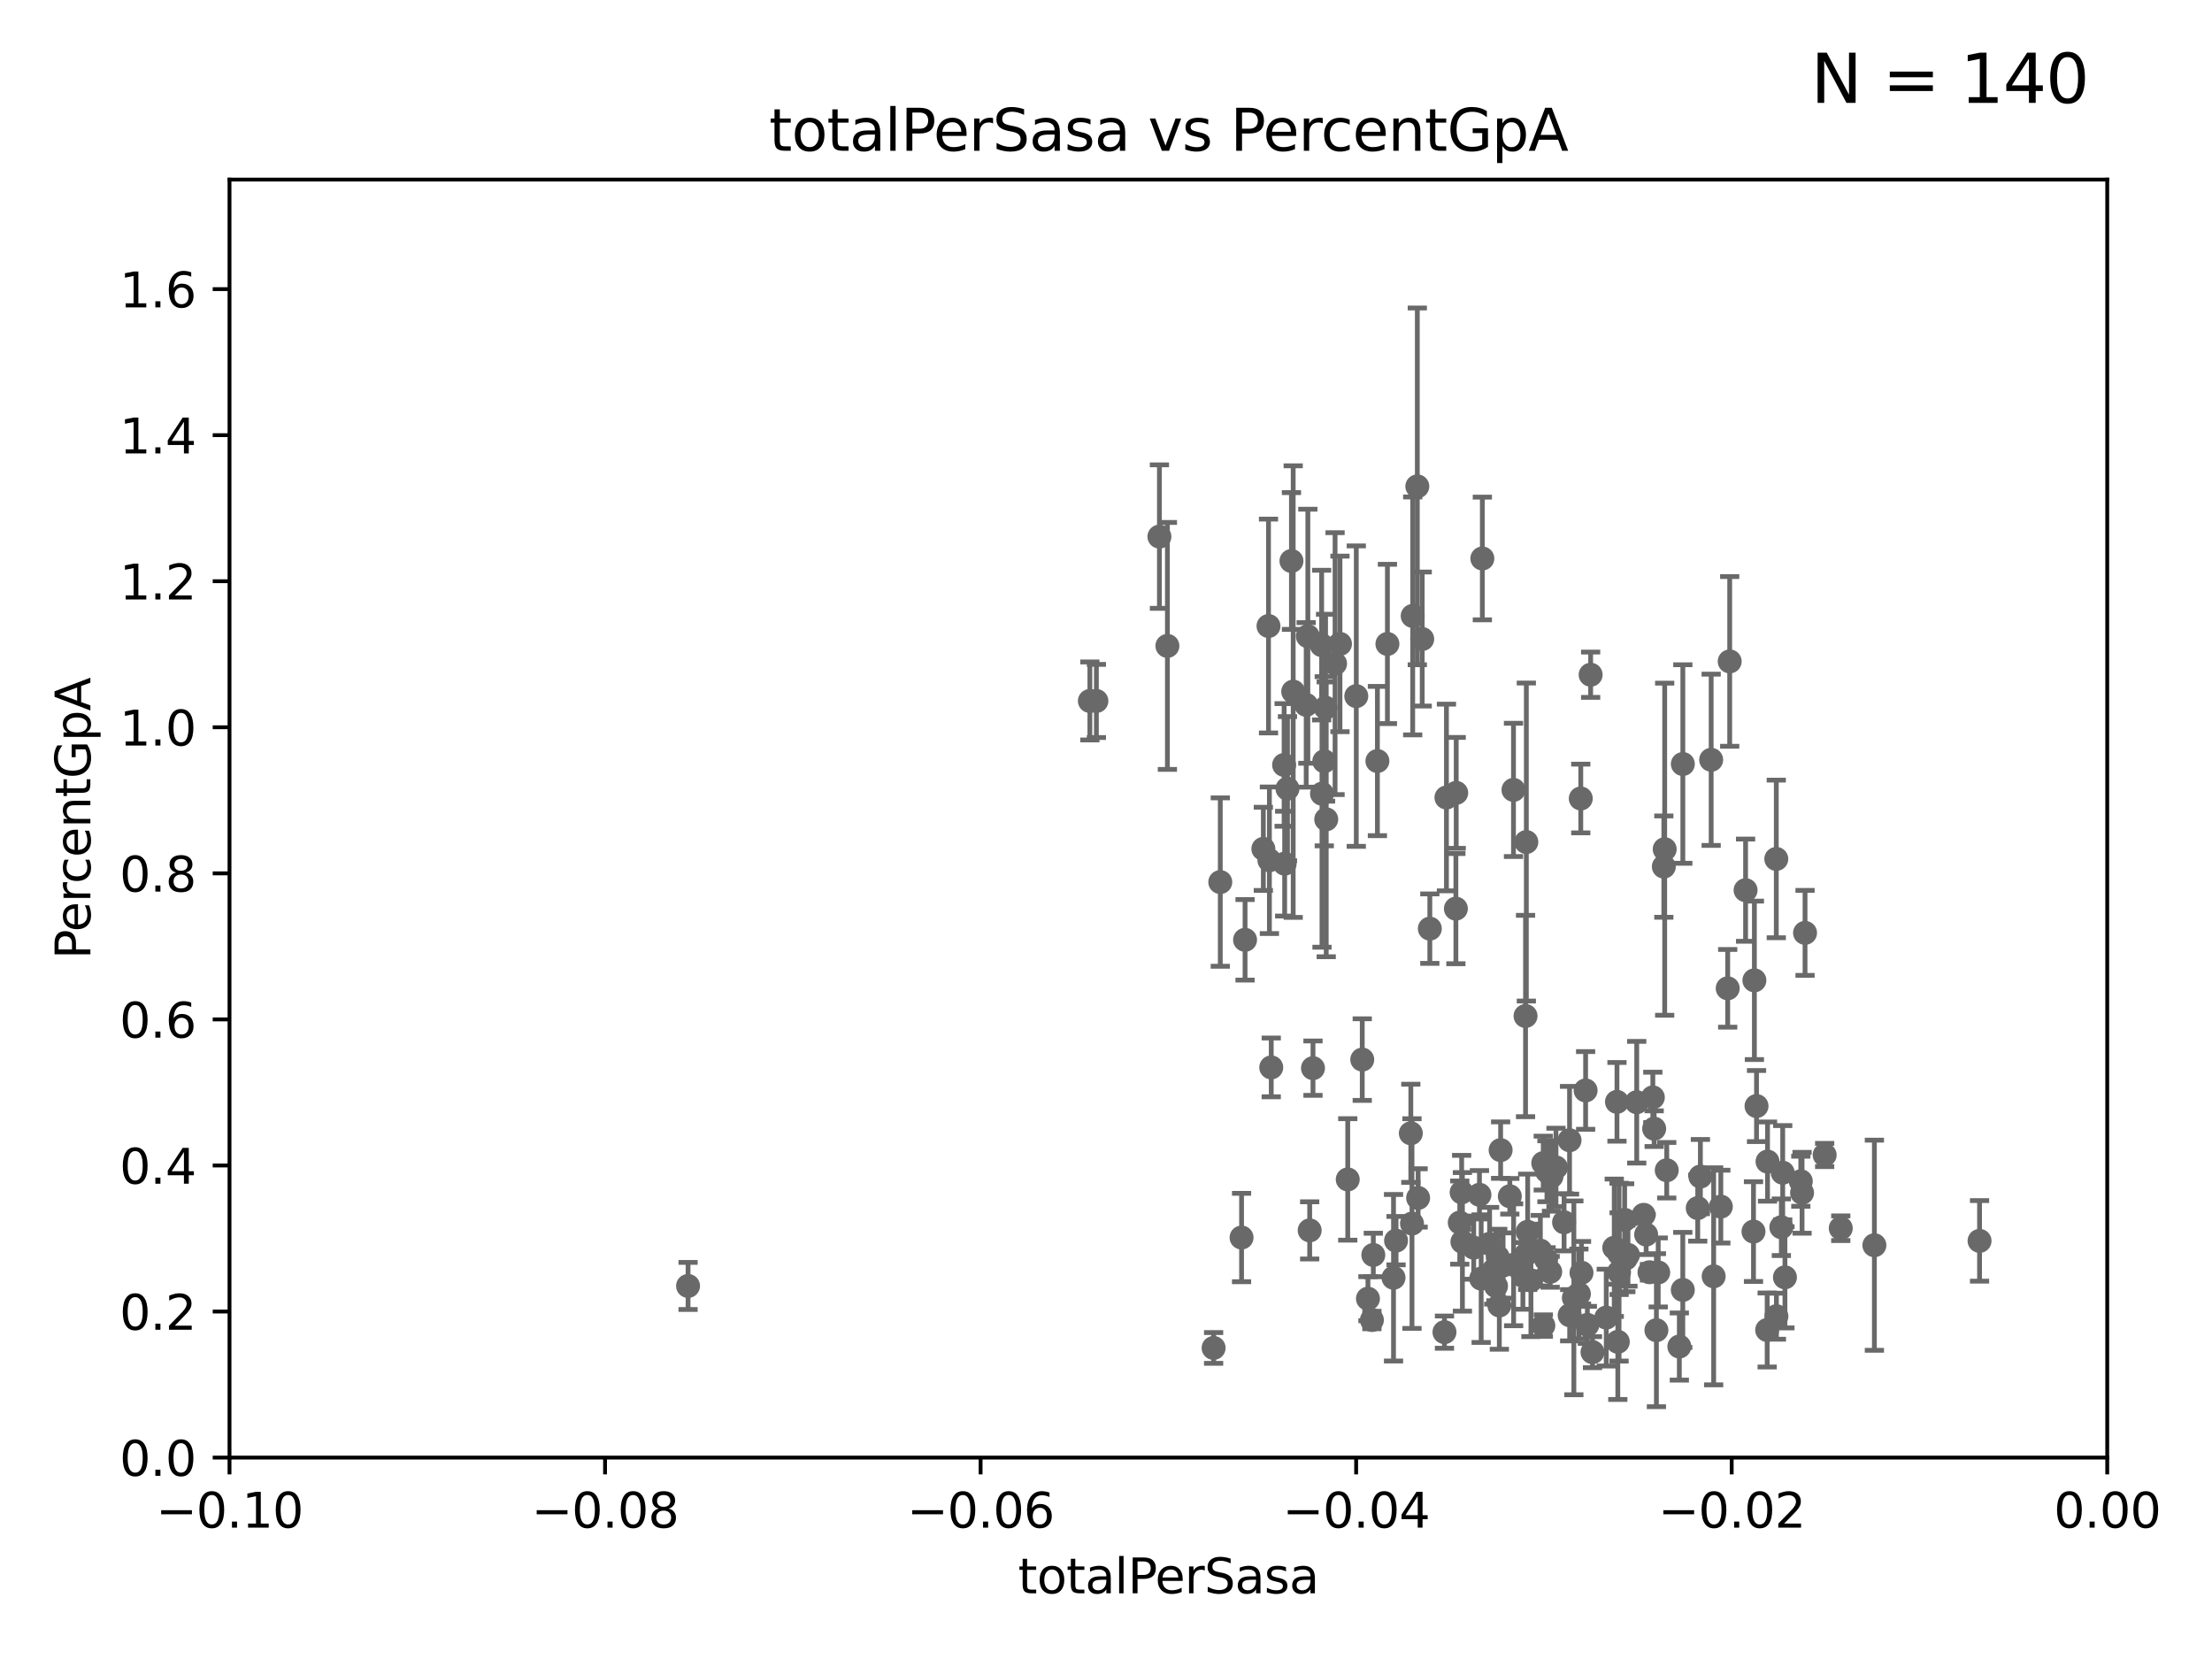 <?xml version="1.0" encoding="utf-8" standalone="no"?>
<!DOCTYPE svg PUBLIC "-//W3C//DTD SVG 1.1//EN"
  "http://www.w3.org/Graphics/SVG/1.1/DTD/svg11.dtd">
<svg xmlns:xlink="http://www.w3.org/1999/xlink" width="460.8pt" height="345.6pt" viewBox="0 0 460.8 345.6" xmlns="http://www.w3.org/2000/svg" version="1.1">
 <defs>
  <style type="text/css">*{stroke-linejoin: round; stroke-linecap: butt}</style>
 </defs>
 <g id="figure_1">
  <g id="patch_1">
   <path d="M 0 345.6 
L 460.8 345.6 
L 460.8 0 
L 0 0 
z
" style="fill: #ffffff"/>
  </g>
  <g id="axes_1">
   <g id="patch_2">
    <path d="M 47.81 303.64 
L 438.975 303.64 
L 438.975 37.411 
L 47.81 37.411 
z
" style="fill: #ffffff"/>
   </g>
   <g id="PathCollection_1">
    <defs>
     <path id="med210c9ff6" d="M 0 1.118 
C 0.297 1.118 0.581 1 0.791 0.791 
C 1 0.581 1.118 0.297 1.118 0 
C 1.118 -0.297 1 -0.581 0.791 -0.791 
C 0.581 -1 0.297 -1.118 0 -1.118 
C -0.297 -1.118 -0.581 -1 -0.791 -0.791 
C -1 -0.581 -1.118 -0.297 -1.118 0 
C -1.118 0.297 -1 0.581 -0.791 0.791 
C -0.581 1 -0.297 1.118 0 1.118 
z
" style="stroke: #696969"/>
    </defs>
    <g clip-path="url(#pabec54c3b7)">
     <use xlink:href="#med210c9ff6" x="227.04" y="146.023" style="fill: #696969; stroke: #696969"/>
     <use xlink:href="#med210c9ff6" x="354.223" y="245.103" style="fill: #696969; stroke: #696969"/>
     <use xlink:href="#med210c9ff6" x="365.471" y="204.223" style="fill: #696969; stroke: #696969"/>
     <use xlink:href="#med210c9ff6" x="334.612" y="274.479" style="fill: #696969; stroke: #696969"/>
     <use xlink:href="#med210c9ff6" x="346.607" y="180.528" style="fill: #696969; stroke: #696969"/>
     <use xlink:href="#med210c9ff6" x="338.692" y="262.162" style="fill: #696969; stroke: #696969"/>
     <use xlink:href="#med210c9ff6" x="412.377" y="258.498" style="fill: #696969; stroke: #696969"/>
     <use xlink:href="#med210c9ff6" x="303.288" y="189.289" style="fill: #696969; stroke: #696969"/>
     <use xlink:href="#med210c9ff6" x="329.456" y="265.133" style="fill: #696969; stroke: #696969"/>
     <use xlink:href="#med210c9ff6" x="343.613" y="265.032" style="fill: #696969; stroke: #696969"/>
     <use xlink:href="#med210c9ff6" x="285.792" y="274.983" style="fill: #696969; stroke: #696969"/>
     <use xlink:href="#med210c9ff6" x="315.313" y="263.474" style="fill: #696969; stroke: #696969"/>
     <use xlink:href="#med210c9ff6" x="337.293" y="261.161" style="fill: #696969; stroke: #696969"/>
     <use xlink:href="#med210c9ff6" x="342.409" y="253.072" style="fill: #696969; stroke: #696969"/>
     <use xlink:href="#med210c9ff6" x="304.097" y="254.685" style="fill: #696969; stroke: #696969"/>
     <use xlink:href="#med210c9ff6" x="329.304" y="166.34" style="fill: #696969; stroke: #696969"/>
     <use xlink:href="#med210c9ff6" x="338.443" y="254.119" style="fill: #696969; stroke: #696969"/>
     <use xlink:href="#med210c9ff6" x="330.313" y="227.157" style="fill: #696969; stroke: #696969"/>
     <use xlink:href="#med210c9ff6" x="359.912" y="205.885" style="fill: #696969; stroke: #696969"/>
     <use xlink:href="#med210c9ff6" x="301.32" y="166.136" style="fill: #696969; stroke: #696969"/>
     <use xlink:href="#med210c9ff6" x="294.29" y="128.306" style="fill: #696969; stroke: #696969"/>
     <use xlink:href="#med210c9ff6" x="280.76" y="245.697" style="fill: #696969; stroke: #696969"/>
     <use xlink:href="#med210c9ff6" x="331.36" y="140.558" style="fill: #696969; stroke: #696969"/>
     <use xlink:href="#med210c9ff6" x="286.939" y="158.536" style="fill: #696969; stroke: #696969"/>
     <use xlink:href="#med210c9ff6" x="326.966" y="237.535" style="fill: #696969; stroke: #696969"/>
     <use xlink:href="#med210c9ff6" x="308.801" y="116.343" style="fill: #696969; stroke: #696969"/>
     <use xlink:href="#med210c9ff6" x="304.488" y="248.395" style="fill: #696969; stroke: #696969"/>
     <use xlink:href="#med210c9ff6" x="328.915" y="269.553" style="fill: #696969; stroke: #696969"/>
     <use xlink:href="#med210c9ff6" x="267.618" y="179.917" style="fill: #696969; stroke: #696969"/>
     <use xlink:href="#med210c9ff6" x="283.781" y="220.733" style="fill: #696969; stroke: #696969"/>
     <use xlink:href="#med210c9ff6" x="264.824" y="222.361" style="fill: #696969; stroke: #696969"/>
     <use xlink:href="#med210c9ff6" x="290.825" y="258.446" style="fill: #696969; stroke: #696969"/>
     <use xlink:href="#med210c9ff6" x="311.177" y="264.592" style="fill: #696969; stroke: #696969"/>
     <use xlink:href="#med210c9ff6" x="345.06" y="277.104" style="fill: #696969; stroke: #696969"/>
     <use xlink:href="#med210c9ff6" x="342.922" y="257.177" style="fill: #696969; stroke: #696969"/>
     <use xlink:href="#med210c9ff6" x="272.83" y="256.313" style="fill: #696969; stroke: #696969"/>
     <use xlink:href="#med210c9ff6" x="323.2" y="245.06" style="fill: #696969; stroke: #696969"/>
     <use xlink:href="#med210c9ff6" x="312.607" y="239.589" style="fill: #696969; stroke: #696969"/>
     <use xlink:href="#med210c9ff6" x="340.961" y="229.611" style="fill: #696969; stroke: #696969"/>
     <use xlink:href="#med210c9ff6" x="353.669" y="251.665" style="fill: #696969; stroke: #696969"/>
     <use xlink:href="#med210c9ff6" x="349.837" y="280.507" style="fill: #696969; stroke: #696969"/>
     <use xlink:href="#med210c9ff6" x="344.59" y="235.122" style="fill: #696969; stroke: #696969"/>
     <use xlink:href="#med210c9ff6" x="324.14" y="243.2" style="fill: #696969; stroke: #696969"/>
     <use xlink:href="#med210c9ff6" x="317.964" y="175.412" style="fill: #696969; stroke: #696969"/>
     <use xlink:href="#med210c9ff6" x="304.647" y="258.697" style="fill: #696969; stroke: #696969"/>
     <use xlink:href="#med210c9ff6" x="310.308" y="259.109" style="fill: #696969; stroke: #696969"/>
     <use xlink:href="#med210c9ff6" x="295.42" y="249.55" style="fill: #696969; stroke: #696969"/>
     <use xlink:href="#med210c9ff6" x="290.296" y="266.176" style="fill: #696969; stroke: #696969"/>
     <use xlink:href="#med210c9ff6" x="327.864" y="270.364" style="fill: #696969; stroke: #696969"/>
     <use xlink:href="#med210c9ff6" x="320.882" y="260.53" style="fill: #696969; stroke: #696969"/>
     <use xlink:href="#med210c9ff6" x="293.899" y="236.087" style="fill: #696969; stroke: #696969"/>
     <use xlink:href="#med210c9ff6" x="318.243" y="256.607" style="fill: #696969; stroke: #696969"/>
     <use xlink:href="#med210c9ff6" x="326.992" y="273.989" style="fill: #696969; stroke: #696969"/>
     <use xlink:href="#med210c9ff6" x="321.507" y="276.143" style="fill: #696969; stroke: #696969"/>
     <use xlink:href="#med210c9ff6" x="307.003" y="259.906" style="fill: #696969; stroke: #696969"/>
     <use xlink:href="#med210c9ff6" x="317.246" y="265.787" style="fill: #696969; stroke: #696969"/>
     <use xlink:href="#med210c9ff6" x="331.745" y="281.684" style="fill: #696969; stroke: #696969"/>
     <use xlink:href="#med210c9ff6" x="313.121" y="263.628" style="fill: #696969; stroke: #696969"/>
     <use xlink:href="#med210c9ff6" x="300.91" y="277.51" style="fill: #696969; stroke: #696969"/>
     <use xlink:href="#med210c9ff6" x="317.799" y="211.651" style="fill: #696969; stroke: #696969"/>
     <use xlink:href="#med210c9ff6" x="308.198" y="248.893" style="fill: #696969; stroke: #696969"/>
     <use xlink:href="#med210c9ff6" x="330.678" y="275.993" style="fill: #696969; stroke: #696969"/>
     <use xlink:href="#med210c9ff6" x="346.785" y="176.907" style="fill: #696969; stroke: #696969"/>
     <use xlink:href="#med210c9ff6" x="315.286" y="164.549" style="fill: #696969; stroke: #696969"/>
     <use xlink:href="#med210c9ff6" x="317.977" y="261.263" style="fill: #696969; stroke: #696969"/>
     <use xlink:href="#med210c9ff6" x="312.005" y="261.855" style="fill: #696969; stroke: #696969"/>
     <use xlink:href="#med210c9ff6" x="308.553" y="266.361" style="fill: #696969; stroke: #696969"/>
     <use xlink:href="#med210c9ff6" x="322.258" y="243.994" style="fill: #696969; stroke: #696969"/>
     <use xlink:href="#med210c9ff6" x="312.34" y="271.948" style="fill: #696969; stroke: #696969"/>
     <use xlink:href="#med210c9ff6" x="325.826" y="254.624" style="fill: #696969; stroke: #696969"/>
     <use xlink:href="#med210c9ff6" x="336.279" y="259.927" style="fill: #696969; stroke: #696969"/>
     <use xlink:href="#med210c9ff6" x="322.931" y="264.938" style="fill: #696969; stroke: #696969"/>
     <use xlink:href="#med210c9ff6" x="303.357" y="165.169" style="fill: #696969; stroke: #696969"/>
     <use xlink:href="#med210c9ff6" x="284.968" y="270.538" style="fill: #696969; stroke: #696969"/>
     <use xlink:href="#med210c9ff6" x="297.859" y="193.452" style="fill: #696969; stroke: #696969"/>
     <use xlink:href="#med210c9ff6" x="321.489" y="242.295" style="fill: #696969; stroke: #696969"/>
     <use xlink:href="#med210c9ff6" x="286.085" y="261.432" style="fill: #696969; stroke: #696969"/>
     <use xlink:href="#med210c9ff6" x="356.986" y="265.881" style="fill: #696969; stroke: #696969"/>
     <use xlink:href="#med210c9ff6" x="336.845" y="229.535" style="fill: #696969; stroke: #696969"/>
     <use xlink:href="#med210c9ff6" x="258.641" y="257.801" style="fill: #696969; stroke: #696969"/>
     <use xlink:href="#med210c9ff6" x="344.315" y="228.604" style="fill: #696969; stroke: #696969"/>
     <use xlink:href="#med210c9ff6" x="350.565" y="159.157" style="fill: #696969; stroke: #696969"/>
     <use xlink:href="#med210c9ff6" x="322.084" y="262.382" style="fill: #696969; stroke: #696969"/>
     <use xlink:href="#med210c9ff6" x="383.464" y="255.861" style="fill: #696969; stroke: #696969"/>
     <use xlink:href="#med210c9ff6" x="264.44" y="179.21" style="fill: #696969; stroke: #696969"/>
     <use xlink:href="#med210c9ff6" x="289.026" y="134.145" style="fill: #696969; stroke: #696969"/>
     <use xlink:href="#med210c9ff6" x="365.285" y="256.559" style="fill: #696969; stroke: #696969"/>
     <use xlink:href="#med210c9ff6" x="371.088" y="255.653" style="fill: #696969; stroke: #696969"/>
     <use xlink:href="#med210c9ff6" x="375.14" y="246.077" style="fill: #696969; stroke: #696969"/>
     <use xlink:href="#med210c9ff6" x="376.024" y="194.335" style="fill: #696969; stroke: #696969"/>
     <use xlink:href="#med210c9ff6" x="371.837" y="266.089" style="fill: #696969; stroke: #696969"/>
     <use xlink:href="#med210c9ff6" x="278.119" y="138.247" style="fill: #696969; stroke: #696969"/>
     <use xlink:href="#med210c9ff6" x="371.372" y="244.297" style="fill: #696969; stroke: #696969"/>
     <use xlink:href="#med210c9ff6" x="356.467" y="158.28" style="fill: #696969; stroke: #696969"/>
     <use xlink:href="#med210c9ff6" x="275.869" y="158.583" style="fill: #696969; stroke: #696969"/>
     <use xlink:href="#med210c9ff6" x="350.557" y="268.716" style="fill: #696969; stroke: #696969"/>
     <use xlink:href="#med210c9ff6" x="259.369" y="195.783" style="fill: #696969; stroke: #696969"/>
     <use xlink:href="#med210c9ff6" x="368.134" y="277.063" style="fill: #696969; stroke: #696969"/>
     <use xlink:href="#med210c9ff6" x="282.538" y="145.015" style="fill: #696969; stroke: #696969"/>
     <use xlink:href="#med210c9ff6" x="360.328" y="137.784" style="fill: #696969; stroke: #696969"/>
     <use xlink:href="#med210c9ff6" x="368.209" y="241.976" style="fill: #696969; stroke: #696969"/>
     <use xlink:href="#med210c9ff6" x="275.394" y="165.344" style="fill: #696969; stroke: #696969"/>
     <use xlink:href="#med210c9ff6" x="272.104" y="146.84" style="fill: #696969; stroke: #696969"/>
     <use xlink:href="#med210c9ff6" x="279.143" y="134.138" style="fill: #696969; stroke: #696969"/>
     <use xlink:href="#med210c9ff6" x="243.192" y="134.556" style="fill: #696969; stroke: #696969"/>
     <use xlink:href="#med210c9ff6" x="268.204" y="164.29" style="fill: #696969; stroke: #696969"/>
     <use xlink:href="#med210c9ff6" x="276.141" y="147.43" style="fill: #696969; stroke: #696969"/>
     <use xlink:href="#med210c9ff6" x="264.252" y="130.412" style="fill: #696969; stroke: #696969"/>
     <use xlink:href="#med210c9ff6" x="390.469" y="259.403" style="fill: #696969; stroke: #696969"/>
     <use xlink:href="#med210c9ff6" x="228.398" y="146.024" style="fill: #696969; stroke: #696969"/>
     <use xlink:href="#med210c9ff6" x="143.335" y="267.887" style="fill: #696969; stroke: #696969"/>
     <use xlink:href="#med210c9ff6" x="363.638" y="185.44" style="fill: #696969; stroke: #696969"/>
     <use xlink:href="#med210c9ff6" x="267.505" y="159.35" style="fill: #696969; stroke: #696969"/>
     <use xlink:href="#med210c9ff6" x="380.11" y="240.605" style="fill: #696969; stroke: #696969"/>
     <use xlink:href="#med210c9ff6" x="269.034" y="116.865" style="fill: #696969; stroke: #696969"/>
     <use xlink:href="#med210c9ff6" x="275.322" y="134.383" style="fill: #696969; stroke: #696969"/>
     <use xlink:href="#med210c9ff6" x="241.528" y="111.783" style="fill: #696969; stroke: #696969"/>
     <use xlink:href="#med210c9ff6" x="254.207" y="183.753" style="fill: #696969; stroke: #696969"/>
     <use xlink:href="#med210c9ff6" x="263.179" y="176.832" style="fill: #696969; stroke: #696969"/>
     <use xlink:href="#med210c9ff6" x="269.397" y="144.077" style="fill: #696969; stroke: #696969"/>
     <use xlink:href="#med210c9ff6" x="276.278" y="170.684" style="fill: #696969; stroke: #696969"/>
     <use xlink:href="#med210c9ff6" x="375.403" y="248.475" style="fill: #696969; stroke: #696969"/>
     <use xlink:href="#med210c9ff6" x="295.254" y="101.32" style="fill: #696969; stroke: #696969"/>
     <use xlink:href="#med210c9ff6" x="345.436" y="265.07" style="fill: #696969; stroke: #696969"/>
     <use xlink:href="#med210c9ff6" x="311.642" y="267.923" style="fill: #696969; stroke: #696969"/>
     <use xlink:href="#med210c9ff6" x="337.278" y="265.011" style="fill: #696969; stroke: #696969"/>
     <use xlink:href="#med210c9ff6" x="252.818" y="280.8" style="fill: #696969; stroke: #696969"/>
     <use xlink:href="#med210c9ff6" x="272.448" y="132.539" style="fill: #696969; stroke: #696969"/>
     <use xlink:href="#med210c9ff6" x="339.133" y="261.411" style="fill: #696969; stroke: #696969"/>
     <use xlink:href="#med210c9ff6" x="358.48" y="251.362" style="fill: #696969; stroke: #696969"/>
     <use xlink:href="#med210c9ff6" x="347.212" y="243.782" style="fill: #696969; stroke: #696969"/>
     <use xlink:href="#med210c9ff6" x="294.144" y="254.892" style="fill: #696969; stroke: #696969"/>
     <use xlink:href="#med210c9ff6" x="337.021" y="279.527" style="fill: #696969; stroke: #696969"/>
     <use xlink:href="#med210c9ff6" x="314.524" y="249.206" style="fill: #696969; stroke: #696969"/>
     <use xlink:href="#med210c9ff6" x="296.273" y="133.12" style="fill: #696969; stroke: #696969"/>
     <use xlink:href="#med210c9ff6" x="365.917" y="230.41" style="fill: #696969; stroke: #696969"/>
     <use xlink:href="#med210c9ff6" x="318.922" y="266.718" style="fill: #696969; stroke: #696969"/>
     <use xlink:href="#med210c9ff6" x="370.059" y="274.189" style="fill: #696969; stroke: #696969"/>
     <use xlink:href="#med210c9ff6" x="370.033" y="178.932" style="fill: #696969; stroke: #696969"/>
     <use xlink:href="#med210c9ff6" x="273.52" y="222.514" style="fill: #696969; stroke: #696969"/>
    </g>
   </g>
   <g id="matplotlib.axis_1">
    <g id="xtick_1">
     <g id="line2d_1">
      <defs>
       <path id="m6a95dc56b2" d="M 0 0 
L 0 3.5 
" style="stroke: #000000; stroke-width: 0.8"/>
      </defs>
      <g>
       <use xlink:href="#m6a95dc56b2" x="47.81" y="303.64" style="stroke: #000000; stroke-width: 0.8"/>
      </g>
     </g>
     <g id="text_1">
      <!-- −0.10 -->
      <g transform="translate(32.487 318.238)scale(0.1 -0.1)">
       <defs>
        <path id="DejaVuSans-2212" d="M 678 2272 
L 4684 2272 
L 4684 1741 
L 678 1741 
L 678 2272 
z
" transform="scale(0.016)"/>
        <path id="DejaVuSans-30" d="M 2034 4250 
Q 1547 4250 1301 3770 
Q 1056 3291 1056 2328 
Q 1056 1369 1301 889 
Q 1547 409 2034 409 
Q 2525 409 2770 889 
Q 3016 1369 3016 2328 
Q 3016 3291 2770 3770 
Q 2525 4250 2034 4250 
z
M 2034 4750 
Q 2819 4750 3233 4129 
Q 3647 3509 3647 2328 
Q 3647 1150 3233 529 
Q 2819 -91 2034 -91 
Q 1250 -91 836 529 
Q 422 1150 422 2328 
Q 422 3509 836 4129 
Q 1250 4750 2034 4750 
z
" transform="scale(0.016)"/>
        <path id="DejaVuSans-2e" d="M 684 794 
L 1344 794 
L 1344 0 
L 684 0 
L 684 794 
z
" transform="scale(0.016)"/>
        <path id="DejaVuSans-31" d="M 794 531 
L 1825 531 
L 1825 4091 
L 703 3866 
L 703 4441 
L 1819 4666 
L 2450 4666 
L 2450 531 
L 3481 531 
L 3481 0 
L 794 0 
L 794 531 
z
" transform="scale(0.016)"/>
       </defs>
       <use xlink:href="#DejaVuSans-2212"/>
       <use xlink:href="#DejaVuSans-30" x="83.789"/>
       <use xlink:href="#DejaVuSans-2e" x="147.412"/>
       <use xlink:href="#DejaVuSans-31" x="179.199"/>
       <use xlink:href="#DejaVuSans-30" x="242.822"/>
      </g>
     </g>
    </g>
    <g id="xtick_2">
     <g id="line2d_2">
      <g>
       <use xlink:href="#m6a95dc56b2" x="126.043" y="303.64" style="stroke: #000000; stroke-width: 0.8"/>
      </g>
     </g>
     <g id="text_2">
      <!-- −0.08 -->
      <g transform="translate(110.72 318.238)scale(0.1 -0.1)">
       <defs>
        <path id="DejaVuSans-38" d="M 2034 2216 
Q 1584 2216 1326 1975 
Q 1069 1734 1069 1313 
Q 1069 891 1326 650 
Q 1584 409 2034 409 
Q 2484 409 2743 651 
Q 3003 894 3003 1313 
Q 3003 1734 2745 1975 
Q 2488 2216 2034 2216 
z
M 1403 2484 
Q 997 2584 770 2862 
Q 544 3141 544 3541 
Q 544 4100 942 4425 
Q 1341 4750 2034 4750 
Q 2731 4750 3128 4425 
Q 3525 4100 3525 3541 
Q 3525 3141 3298 2862 
Q 3072 2584 2669 2484 
Q 3125 2378 3379 2068 
Q 3634 1759 3634 1313 
Q 3634 634 3220 271 
Q 2806 -91 2034 -91 
Q 1263 -91 848 271 
Q 434 634 434 1313 
Q 434 1759 690 2068 
Q 947 2378 1403 2484 
z
M 1172 3481 
Q 1172 3119 1398 2916 
Q 1625 2713 2034 2713 
Q 2441 2713 2670 2916 
Q 2900 3119 2900 3481 
Q 2900 3844 2670 4047 
Q 2441 4250 2034 4250 
Q 1625 4250 1398 4047 
Q 1172 3844 1172 3481 
z
" transform="scale(0.016)"/>
       </defs>
       <use xlink:href="#DejaVuSans-2212"/>
       <use xlink:href="#DejaVuSans-30" x="83.789"/>
       <use xlink:href="#DejaVuSans-2e" x="147.412"/>
       <use xlink:href="#DejaVuSans-30" x="179.199"/>
       <use xlink:href="#DejaVuSans-38" x="242.822"/>
      </g>
     </g>
    </g>
    <g id="xtick_3">
     <g id="line2d_3">
      <g>
       <use xlink:href="#m6a95dc56b2" x="204.276" y="303.64" style="stroke: #000000; stroke-width: 0.8"/>
      </g>
     </g>
     <g id="text_3">
      <!-- −0.06 -->
      <g transform="translate(188.953 318.238)scale(0.1 -0.1)">
       <defs>
        <path id="DejaVuSans-36" d="M 2113 2584 
Q 1688 2584 1439 2293 
Q 1191 2003 1191 1497 
Q 1191 994 1439 701 
Q 1688 409 2113 409 
Q 2538 409 2786 701 
Q 3034 994 3034 1497 
Q 3034 2003 2786 2293 
Q 2538 2584 2113 2584 
z
M 3366 4563 
L 3366 3988 
Q 3128 4100 2886 4159 
Q 2644 4219 2406 4219 
Q 1781 4219 1451 3797 
Q 1122 3375 1075 2522 
Q 1259 2794 1537 2939 
Q 1816 3084 2150 3084 
Q 2853 3084 3261 2657 
Q 3669 2231 3669 1497 
Q 3669 778 3244 343 
Q 2819 -91 2113 -91 
Q 1303 -91 875 529 
Q 447 1150 447 2328 
Q 447 3434 972 4092 
Q 1497 4750 2381 4750 
Q 2619 4750 2861 4703 
Q 3103 4656 3366 4563 
z
" transform="scale(0.016)"/>
       </defs>
       <use xlink:href="#DejaVuSans-2212"/>
       <use xlink:href="#DejaVuSans-30" x="83.789"/>
       <use xlink:href="#DejaVuSans-2e" x="147.412"/>
       <use xlink:href="#DejaVuSans-30" x="179.199"/>
       <use xlink:href="#DejaVuSans-36" x="242.822"/>
      </g>
     </g>
    </g>
    <g id="xtick_4">
     <g id="line2d_4">
      <g>
       <use xlink:href="#m6a95dc56b2" x="282.509" y="303.64" style="stroke: #000000; stroke-width: 0.8"/>
      </g>
     </g>
     <g id="text_4">
      <!-- −0.04 -->
      <g transform="translate(267.186 318.238)scale(0.1 -0.1)">
       <defs>
        <path id="DejaVuSans-34" d="M 2419 4116 
L 825 1625 
L 2419 1625 
L 2419 4116 
z
M 2253 4666 
L 3047 4666 
L 3047 1625 
L 3713 1625 
L 3713 1100 
L 3047 1100 
L 3047 0 
L 2419 0 
L 2419 1100 
L 313 1100 
L 313 1709 
L 2253 4666 
z
" transform="scale(0.016)"/>
       </defs>
       <use xlink:href="#DejaVuSans-2212"/>
       <use xlink:href="#DejaVuSans-30" x="83.789"/>
       <use xlink:href="#DejaVuSans-2e" x="147.412"/>
       <use xlink:href="#DejaVuSans-30" x="179.199"/>
       <use xlink:href="#DejaVuSans-34" x="242.822"/>
      </g>
     </g>
    </g>
    <g id="xtick_5">
     <g id="line2d_5">
      <g>
       <use xlink:href="#m6a95dc56b2" x="360.742" y="303.64" style="stroke: #000000; stroke-width: 0.8"/>
      </g>
     </g>
     <g id="text_5">
      <!-- −0.02 -->
      <g transform="translate(345.419 318.238)scale(0.1 -0.1)">
       <defs>
        <path id="DejaVuSans-32" d="M 1228 531 
L 3431 531 
L 3431 0 
L 469 0 
L 469 531 
Q 828 903 1448 1529 
Q 2069 2156 2228 2338 
Q 2531 2678 2651 2914 
Q 2772 3150 2772 3378 
Q 2772 3750 2511 3984 
Q 2250 4219 1831 4219 
Q 1534 4219 1204 4116 
Q 875 4013 500 3803 
L 500 4441 
Q 881 4594 1212 4672 
Q 1544 4750 1819 4750 
Q 2544 4750 2975 4387 
Q 3406 4025 3406 3419 
Q 3406 3131 3298 2873 
Q 3191 2616 2906 2266 
Q 2828 2175 2409 1742 
Q 1991 1309 1228 531 
z
" transform="scale(0.016)"/>
       </defs>
       <use xlink:href="#DejaVuSans-2212"/>
       <use xlink:href="#DejaVuSans-30" x="83.789"/>
       <use xlink:href="#DejaVuSans-2e" x="147.412"/>
       <use xlink:href="#DejaVuSans-30" x="179.199"/>
       <use xlink:href="#DejaVuSans-32" x="242.822"/>
      </g>
     </g>
    </g>
    <g id="xtick_6">
     <g id="line2d_6">
      <g>
       <use xlink:href="#m6a95dc56b2" x="438.975" y="303.64" style="stroke: #000000; stroke-width: 0.8"/>
      </g>
     </g>
     <g id="text_6">
      <!-- 0.00 -->
      <g transform="translate(427.842 318.238)scale(0.1 -0.1)">
       <use xlink:href="#DejaVuSans-30"/>
       <use xlink:href="#DejaVuSans-2e" x="63.623"/>
       <use xlink:href="#DejaVuSans-30" x="95.41"/>
       <use xlink:href="#DejaVuSans-30" x="159.033"/>
      </g>
     </g>
    </g>
    <g id="text_7">
     <!-- totalPerSasa -->
     <g transform="translate(212.087 331.917)scale(0.1 -0.1)">
      <defs>
       <path id="DejaVuSans-74" d="M 1172 4494 
L 1172 3500 
L 2356 3500 
L 2356 3053 
L 1172 3053 
L 1172 1153 
Q 1172 725 1289 603 
Q 1406 481 1766 481 
L 2356 481 
L 2356 0 
L 1766 0 
Q 1100 0 847 248 
Q 594 497 594 1153 
L 594 3053 
L 172 3053 
L 172 3500 
L 594 3500 
L 594 4494 
L 1172 4494 
z
" transform="scale(0.016)"/>
       <path id="DejaVuSans-6f" d="M 1959 3097 
Q 1497 3097 1228 2736 
Q 959 2375 959 1747 
Q 959 1119 1226 758 
Q 1494 397 1959 397 
Q 2419 397 2687 759 
Q 2956 1122 2956 1747 
Q 2956 2369 2687 2733 
Q 2419 3097 1959 3097 
z
M 1959 3584 
Q 2709 3584 3137 3096 
Q 3566 2609 3566 1747 
Q 3566 888 3137 398 
Q 2709 -91 1959 -91 
Q 1206 -91 779 398 
Q 353 888 353 1747 
Q 353 2609 779 3096 
Q 1206 3584 1959 3584 
z
" transform="scale(0.016)"/>
       <path id="DejaVuSans-61" d="M 2194 1759 
Q 1497 1759 1228 1600 
Q 959 1441 959 1056 
Q 959 750 1161 570 
Q 1363 391 1709 391 
Q 2188 391 2477 730 
Q 2766 1069 2766 1631 
L 2766 1759 
L 2194 1759 
z
M 3341 1997 
L 3341 0 
L 2766 0 
L 2766 531 
Q 2569 213 2275 61 
Q 1981 -91 1556 -91 
Q 1019 -91 701 211 
Q 384 513 384 1019 
Q 384 1609 779 1909 
Q 1175 2209 1959 2209 
L 2766 2209 
L 2766 2266 
Q 2766 2663 2505 2880 
Q 2244 3097 1772 3097 
Q 1472 3097 1187 3025 
Q 903 2953 641 2809 
L 641 3341 
Q 956 3463 1253 3523 
Q 1550 3584 1831 3584 
Q 2591 3584 2966 3190 
Q 3341 2797 3341 1997 
z
" transform="scale(0.016)"/>
       <path id="DejaVuSans-6c" d="M 603 4863 
L 1178 4863 
L 1178 0 
L 603 0 
L 603 4863 
z
" transform="scale(0.016)"/>
       <path id="DejaVuSans-50" d="M 1259 4147 
L 1259 2394 
L 2053 2394 
Q 2494 2394 2734 2622 
Q 2975 2850 2975 3272 
Q 2975 3691 2734 3919 
Q 2494 4147 2053 4147 
L 1259 4147 
z
M 628 4666 
L 2053 4666 
Q 2838 4666 3239 4311 
Q 3641 3956 3641 3272 
Q 3641 2581 3239 2228 
Q 2838 1875 2053 1875 
L 1259 1875 
L 1259 0 
L 628 0 
L 628 4666 
z
" transform="scale(0.016)"/>
       <path id="DejaVuSans-65" d="M 3597 1894 
L 3597 1613 
L 953 1613 
Q 991 1019 1311 708 
Q 1631 397 2203 397 
Q 2534 397 2845 478 
Q 3156 559 3463 722 
L 3463 178 
Q 3153 47 2828 -22 
Q 2503 -91 2169 -91 
Q 1331 -91 842 396 
Q 353 884 353 1716 
Q 353 2575 817 3079 
Q 1281 3584 2069 3584 
Q 2775 3584 3186 3129 
Q 3597 2675 3597 1894 
z
M 3022 2063 
Q 3016 2534 2758 2815 
Q 2500 3097 2075 3097 
Q 1594 3097 1305 2825 
Q 1016 2553 972 2059 
L 3022 2063 
z
" transform="scale(0.016)"/>
       <path id="DejaVuSans-72" d="M 2631 2963 
Q 2534 3019 2420 3045 
Q 2306 3072 2169 3072 
Q 1681 3072 1420 2755 
Q 1159 2438 1159 1844 
L 1159 0 
L 581 0 
L 581 3500 
L 1159 3500 
L 1159 2956 
Q 1341 3275 1631 3429 
Q 1922 3584 2338 3584 
Q 2397 3584 2469 3576 
Q 2541 3569 2628 3553 
L 2631 2963 
z
" transform="scale(0.016)"/>
       <path id="DejaVuSans-53" d="M 3425 4513 
L 3425 3897 
Q 3066 4069 2747 4153 
Q 2428 4238 2131 4238 
Q 1616 4238 1336 4038 
Q 1056 3838 1056 3469 
Q 1056 3159 1242 3001 
Q 1428 2844 1947 2747 
L 2328 2669 
Q 3034 2534 3370 2195 
Q 3706 1856 3706 1288 
Q 3706 609 3251 259 
Q 2797 -91 1919 -91 
Q 1588 -91 1214 -16 
Q 841 59 441 206 
L 441 856 
Q 825 641 1194 531 
Q 1563 422 1919 422 
Q 2459 422 2753 634 
Q 3047 847 3047 1241 
Q 3047 1584 2836 1778 
Q 2625 1972 2144 2069 
L 1759 2144 
Q 1053 2284 737 2584 
Q 422 2884 422 3419 
Q 422 4038 858 4394 
Q 1294 4750 2059 4750 
Q 2388 4750 2728 4690 
Q 3069 4631 3425 4513 
z
" transform="scale(0.016)"/>
       <path id="DejaVuSans-73" d="M 2834 3397 
L 2834 2853 
Q 2591 2978 2328 3040 
Q 2066 3103 1784 3103 
Q 1356 3103 1142 2972 
Q 928 2841 928 2578 
Q 928 2378 1081 2264 
Q 1234 2150 1697 2047 
L 1894 2003 
Q 2506 1872 2764 1633 
Q 3022 1394 3022 966 
Q 3022 478 2636 193 
Q 2250 -91 1575 -91 
Q 1294 -91 989 -36 
Q 684 19 347 128 
L 347 722 
Q 666 556 975 473 
Q 1284 391 1588 391 
Q 1994 391 2212 530 
Q 2431 669 2431 922 
Q 2431 1156 2273 1281 
Q 2116 1406 1581 1522 
L 1381 1569 
Q 847 1681 609 1914 
Q 372 2147 372 2553 
Q 372 3047 722 3315 
Q 1072 3584 1716 3584 
Q 2034 3584 2315 3537 
Q 2597 3491 2834 3397 
z
" transform="scale(0.016)"/>
      </defs>
      <use xlink:href="#DejaVuSans-74"/>
      <use xlink:href="#DejaVuSans-6f" x="39.209"/>
      <use xlink:href="#DejaVuSans-74" x="100.391"/>
      <use xlink:href="#DejaVuSans-61" x="139.6"/>
      <use xlink:href="#DejaVuSans-6c" x="200.879"/>
      <use xlink:href="#DejaVuSans-50" x="228.662"/>
      <use xlink:href="#DejaVuSans-65" x="285.34"/>
      <use xlink:href="#DejaVuSans-72" x="346.863"/>
      <use xlink:href="#DejaVuSans-53" x="387.977"/>
      <use xlink:href="#DejaVuSans-61" x="451.453"/>
      <use xlink:href="#DejaVuSans-73" x="512.732"/>
      <use xlink:href="#DejaVuSans-61" x="564.832"/>
     </g>
    </g>
   </g>
   <g id="matplotlib.axis_2">
    <g id="ytick_1">
     <g id="line2d_7">
      <defs>
       <path id="m0e7dd7cfc9" d="M 0 0 
L -3.5 0 
" style="stroke: #000000; stroke-width: 0.8"/>
      </defs>
      <g>
       <use xlink:href="#m0e7dd7cfc9" x="47.81" y="303.64" style="stroke: #000000; stroke-width: 0.8"/>
      </g>
     </g>
     <g id="text_8">
      <!-- 0.0 -->
      <g transform="translate(24.907 307.439)scale(0.1 -0.1)">
       <use xlink:href="#DejaVuSans-30"/>
       <use xlink:href="#DejaVuSans-2e" x="63.623"/>
       <use xlink:href="#DejaVuSans-30" x="95.41"/>
      </g>
     </g>
    </g>
    <g id="ytick_2">
     <g id="line2d_8">
      <g>
       <use xlink:href="#m0e7dd7cfc9" x="47.81" y="273.214" style="stroke: #000000; stroke-width: 0.8"/>
      </g>
     </g>
     <g id="text_9">
      <!-- 0.2 -->
      <g transform="translate(24.907 277.013)scale(0.1 -0.1)">
       <use xlink:href="#DejaVuSans-30"/>
       <use xlink:href="#DejaVuSans-2e" x="63.623"/>
       <use xlink:href="#DejaVuSans-32" x="95.41"/>
      </g>
     </g>
    </g>
    <g id="ytick_3">
     <g id="line2d_9">
      <g>
       <use xlink:href="#m0e7dd7cfc9" x="47.81" y="242.788" style="stroke: #000000; stroke-width: 0.8"/>
      </g>
     </g>
     <g id="text_10">
      <!-- 0.4 -->
      <g transform="translate(24.907 246.587)scale(0.1 -0.1)">
       <use xlink:href="#DejaVuSans-30"/>
       <use xlink:href="#DejaVuSans-2e" x="63.623"/>
       <use xlink:href="#DejaVuSans-34" x="95.41"/>
      </g>
     </g>
    </g>
    <g id="ytick_4">
     <g id="line2d_10">
      <g>
       <use xlink:href="#m0e7dd7cfc9" x="47.81" y="212.362" style="stroke: #000000; stroke-width: 0.8"/>
      </g>
     </g>
     <g id="text_11">
      <!-- 0.6 -->
      <g transform="translate(24.907 216.161)scale(0.1 -0.1)">
       <use xlink:href="#DejaVuSans-30"/>
       <use xlink:href="#DejaVuSans-2e" x="63.623"/>
       <use xlink:href="#DejaVuSans-36" x="95.41"/>
      </g>
     </g>
    </g>
    <g id="ytick_5">
     <g id="line2d_11">
      <g>
       <use xlink:href="#m0e7dd7cfc9" x="47.81" y="181.935" style="stroke: #000000; stroke-width: 0.8"/>
      </g>
     </g>
     <g id="text_12">
      <!-- 0.8 -->
      <g transform="translate(24.907 185.735)scale(0.1 -0.1)">
       <use xlink:href="#DejaVuSans-30"/>
       <use xlink:href="#DejaVuSans-2e" x="63.623"/>
       <use xlink:href="#DejaVuSans-38" x="95.41"/>
      </g>
     </g>
    </g>
    <g id="ytick_6">
     <g id="line2d_12">
      <g>
       <use xlink:href="#m0e7dd7cfc9" x="47.81" y="151.509" style="stroke: #000000; stroke-width: 0.8"/>
      </g>
     </g>
     <g id="text_13">
      <!-- 1.0 -->
      <g transform="translate(24.907 155.308)scale(0.1 -0.1)">
       <use xlink:href="#DejaVuSans-31"/>
       <use xlink:href="#DejaVuSans-2e" x="63.623"/>
       <use xlink:href="#DejaVuSans-30" x="95.41"/>
      </g>
     </g>
    </g>
    <g id="ytick_7">
     <g id="line2d_13">
      <g>
       <use xlink:href="#m0e7dd7cfc9" x="47.81" y="121.083" style="stroke: #000000; stroke-width: 0.8"/>
      </g>
     </g>
     <g id="text_14">
      <!-- 1.2 -->
      <g transform="translate(24.907 124.882)scale(0.1 -0.1)">
       <use xlink:href="#DejaVuSans-31"/>
       <use xlink:href="#DejaVuSans-2e" x="63.623"/>
       <use xlink:href="#DejaVuSans-32" x="95.41"/>
      </g>
     </g>
    </g>
    <g id="ytick_8">
     <g id="line2d_14">
      <g>
       <use xlink:href="#m0e7dd7cfc9" x="47.81" y="90.657" style="stroke: #000000; stroke-width: 0.8"/>
      </g>
     </g>
     <g id="text_15">
      <!-- 1.4 -->
      <g transform="translate(24.907 94.456)scale(0.1 -0.1)">
       <use xlink:href="#DejaVuSans-31"/>
       <use xlink:href="#DejaVuSans-2e" x="63.623"/>
       <use xlink:href="#DejaVuSans-34" x="95.41"/>
      </g>
     </g>
    </g>
    <g id="ytick_9">
     <g id="line2d_15">
      <g>
       <use xlink:href="#m0e7dd7cfc9" x="47.81" y="60.231" style="stroke: #000000; stroke-width: 0.8"/>
      </g>
     </g>
     <g id="text_16">
      <!-- 1.6 -->
      <g transform="translate(24.907 64.03)scale(0.1 -0.1)">
       <use xlink:href="#DejaVuSans-31"/>
       <use xlink:href="#DejaVuSans-2e" x="63.623"/>
       <use xlink:href="#DejaVuSans-36" x="95.41"/>
      </g>
     </g>
    </g>
    <g id="text_17">
     <!-- PercentGpA -->
     <g transform="translate(18.827 199.802)rotate(-90)scale(0.1 -0.1)">
      <defs>
       <path id="DejaVuSans-63" d="M 3122 3366 
L 3122 2828 
Q 2878 2963 2633 3030 
Q 2388 3097 2138 3097 
Q 1578 3097 1268 2742 
Q 959 2388 959 1747 
Q 959 1106 1268 751 
Q 1578 397 2138 397 
Q 2388 397 2633 464 
Q 2878 531 3122 666 
L 3122 134 
Q 2881 22 2623 -34 
Q 2366 -91 2075 -91 
Q 1284 -91 818 406 
Q 353 903 353 1747 
Q 353 2603 823 3093 
Q 1294 3584 2113 3584 
Q 2378 3584 2631 3529 
Q 2884 3475 3122 3366 
z
" transform="scale(0.016)"/>
       <path id="DejaVuSans-6e" d="M 3513 2113 
L 3513 0 
L 2938 0 
L 2938 2094 
Q 2938 2591 2744 2837 
Q 2550 3084 2163 3084 
Q 1697 3084 1428 2787 
Q 1159 2491 1159 1978 
L 1159 0 
L 581 0 
L 581 3500 
L 1159 3500 
L 1159 2956 
Q 1366 3272 1645 3428 
Q 1925 3584 2291 3584 
Q 2894 3584 3203 3211 
Q 3513 2838 3513 2113 
z
" transform="scale(0.016)"/>
       <path id="DejaVuSans-47" d="M 3809 666 
L 3809 1919 
L 2778 1919 
L 2778 2438 
L 4434 2438 
L 4434 434 
Q 4069 175 3628 42 
Q 3188 -91 2688 -91 
Q 1594 -91 976 548 
Q 359 1188 359 2328 
Q 359 3472 976 4111 
Q 1594 4750 2688 4750 
Q 3144 4750 3555 4637 
Q 3966 4525 4313 4306 
L 4313 3634 
Q 3963 3931 3569 4081 
Q 3175 4231 2741 4231 
Q 1884 4231 1454 3753 
Q 1025 3275 1025 2328 
Q 1025 1384 1454 906 
Q 1884 428 2741 428 
Q 3075 428 3337 486 
Q 3600 544 3809 666 
z
" transform="scale(0.016)"/>
       <path id="DejaVuSans-70" d="M 1159 525 
L 1159 -1331 
L 581 -1331 
L 581 3500 
L 1159 3500 
L 1159 2969 
Q 1341 3281 1617 3432 
Q 1894 3584 2278 3584 
Q 2916 3584 3314 3078 
Q 3713 2572 3713 1747 
Q 3713 922 3314 415 
Q 2916 -91 2278 -91 
Q 1894 -91 1617 61 
Q 1341 213 1159 525 
z
M 3116 1747 
Q 3116 2381 2855 2742 
Q 2594 3103 2138 3103 
Q 1681 3103 1420 2742 
Q 1159 2381 1159 1747 
Q 1159 1113 1420 752 
Q 1681 391 2138 391 
Q 2594 391 2855 752 
Q 3116 1113 3116 1747 
z
" transform="scale(0.016)"/>
       <path id="DejaVuSans-41" d="M 2188 4044 
L 1331 1722 
L 3047 1722 
L 2188 4044 
z
M 1831 4666 
L 2547 4666 
L 4325 0 
L 3669 0 
L 3244 1197 
L 1141 1197 
L 716 0 
L 50 0 
L 1831 4666 
z
" transform="scale(0.016)"/>
      </defs>
      <use xlink:href="#DejaVuSans-50"/>
      <use xlink:href="#DejaVuSans-65" x="56.678"/>
      <use xlink:href="#DejaVuSans-72" x="118.201"/>
      <use xlink:href="#DejaVuSans-63" x="157.064"/>
      <use xlink:href="#DejaVuSans-65" x="212.045"/>
      <use xlink:href="#DejaVuSans-6e" x="273.568"/>
      <use xlink:href="#DejaVuSans-74" x="336.947"/>
      <use xlink:href="#DejaVuSans-47" x="376.156"/>
      <use xlink:href="#DejaVuSans-70" x="453.646"/>
      <use xlink:href="#DejaVuSans-41" x="517.123"/>
     </g>
    </g>
   </g>
   <g id="LineCollection_1">
    <path d="M 227.04 154.149 
L 227.04 137.897 
" clip-path="url(#pabec54c3b7)" style="fill: none; stroke: #696969"/>
    <path d="M 354.223 252.837 
L 354.223 237.37 
" clip-path="url(#pabec54c3b7)" style="fill: none; stroke: #696969"/>
    <path d="M 365.471 220.726 
L 365.471 187.719 
" clip-path="url(#pabec54c3b7)" style="fill: none; stroke: #696969"/>
    <path d="M 334.612 284.567 
L 334.612 264.391 
" clip-path="url(#pabec54c3b7)" style="fill: none; stroke: #696969"/>
    <path d="M 346.607 191.081 
L 346.607 169.975 
" clip-path="url(#pabec54c3b7)" style="fill: none; stroke: #696969"/>
    <path d="M 338.692 269.087 
L 338.692 255.237 
" clip-path="url(#pabec54c3b7)" style="fill: none; stroke: #696969"/>
    <path d="M 412.377 266.892 
L 412.377 250.104 
" clip-path="url(#pabec54c3b7)" style="fill: none; stroke: #696969"/>
    <path d="M 303.288 200.762 
L 303.288 177.817 
" clip-path="url(#pabec54c3b7)" style="fill: none; stroke: #696969"/>
    <path d="M 329.456 271.649 
L 329.456 258.618 
" clip-path="url(#pabec54c3b7)" style="fill: none; stroke: #696969"/>
    <path d="M 343.613 266.664 
L 343.613 263.4 
" clip-path="url(#pabec54c3b7)" style="fill: none; stroke: #696969"/>
    <path d="M 285.792 276.806 
L 285.792 273.16 
" clip-path="url(#pabec54c3b7)" style="fill: none; stroke: #696969"/>
    <path d="M 315.313 276.175 
L 315.313 250.773 
" clip-path="url(#pabec54c3b7)" style="fill: none; stroke: #696969"/>
    <path d="M 337.293 269.674 
L 337.293 252.649 
" clip-path="url(#pabec54c3b7)" style="fill: none; stroke: #696969"/>
    <path d="M 342.409 253.951 
L 342.409 252.192 
" clip-path="url(#pabec54c3b7)" style="fill: none; stroke: #696969"/>
    <path d="M 304.097 263.349 
L 304.097 246.021 
" clip-path="url(#pabec54c3b7)" style="fill: none; stroke: #696969"/>
    <path d="M 329.304 173.498 
L 329.304 159.183 
" clip-path="url(#pabec54c3b7)" style="fill: none; stroke: #696969"/>
    <path d="M 338.443 261.641 
L 338.443 246.598 
" clip-path="url(#pabec54c3b7)" style="fill: none; stroke: #696969"/>
    <path d="M 330.313 235.252 
L 330.313 219.062 
" clip-path="url(#pabec54c3b7)" style="fill: none; stroke: #696969"/>
    <path d="M 359.912 213.979 
L 359.912 197.792 
" clip-path="url(#pabec54c3b7)" style="fill: none; stroke: #696969"/>
    <path d="M 301.32 185.583 
L 301.32 146.69 
" clip-path="url(#pabec54c3b7)" style="fill: none; stroke: #696969"/>
    <path d="M 294.29 153.087 
L 294.29 103.525 
" clip-path="url(#pabec54c3b7)" style="fill: none; stroke: #696969"/>
    <path d="M 280.76 258.35 
L 280.76 233.044 
" clip-path="url(#pabec54c3b7)" style="fill: none; stroke: #696969"/>
    <path d="M 331.36 145.275 
L 331.36 135.842 
" clip-path="url(#pabec54c3b7)" style="fill: none; stroke: #696969"/>
    <path d="M 286.939 174.083 
L 286.939 142.99 
" clip-path="url(#pabec54c3b7)" style="fill: none; stroke: #696969"/>
    <path d="M 326.966 248.756 
L 326.966 226.314 
" clip-path="url(#pabec54c3b7)" style="fill: none; stroke: #696969"/>
    <path d="M 308.801 129.124 
L 308.801 103.562 
" clip-path="url(#pabec54c3b7)" style="fill: none; stroke: #696969"/>
    <path d="M 304.488 256.111 
L 304.488 240.679 
" clip-path="url(#pabec54c3b7)" style="fill: none; stroke: #696969"/>
    <path d="M 328.915 278.898 
L 328.915 260.207 
" clip-path="url(#pabec54c3b7)" style="fill: none; stroke: #696969"/>
    <path d="M 267.618 190.828 
L 267.618 169.005 
" clip-path="url(#pabec54c3b7)" style="fill: none; stroke: #696969"/>
    <path d="M 283.781 229.234 
L 283.781 212.232 
" clip-path="url(#pabec54c3b7)" style="fill: none; stroke: #696969"/>
    <path d="M 264.824 228.483 
L 264.824 216.24 
" clip-path="url(#pabec54c3b7)" style="fill: none; stroke: #696969"/>
    <path d="M 290.825 263.484 
L 290.825 253.407 
" clip-path="url(#pabec54c3b7)" style="fill: none; stroke: #696969"/>
    <path d="M 311.177 271.668 
L 311.177 257.516 
" clip-path="url(#pabec54c3b7)" style="fill: none; stroke: #696969"/>
    <path d="M 345.06 293.04 
L 345.06 261.167 
" clip-path="url(#pabec54c3b7)" style="fill: none; stroke: #696969"/>
    <path d="M 342.922 261.346 
L 342.922 253.007 
" clip-path="url(#pabec54c3b7)" style="fill: none; stroke: #696969"/>
    <path d="M 272.83 262.269 
L 272.83 250.356 
" clip-path="url(#pabec54c3b7)" style="fill: none; stroke: #696969"/>
    <path d="M 323.2 252.312 
L 323.2 237.808 
" clip-path="url(#pabec54c3b7)" style="fill: none; stroke: #696969"/>
    <path d="M 312.607 245.463 
L 312.607 233.714 
" clip-path="url(#pabec54c3b7)" style="fill: none; stroke: #696969"/>
    <path d="M 340.961 242.281 
L 340.961 216.941 
" clip-path="url(#pabec54c3b7)" style="fill: none; stroke: #696969"/>
    <path d="M 353.669 258.55 
L 353.669 244.779 
" clip-path="url(#pabec54c3b7)" style="fill: none; stroke: #696969"/>
    <path d="M 349.837 287.502 
L 349.837 273.513 
" clip-path="url(#pabec54c3b7)" style="fill: none; stroke: #696969"/>
    <path d="M 344.59 238.839 
L 344.59 231.406 
" clip-path="url(#pabec54c3b7)" style="fill: none; stroke: #696969"/>
    <path d="M 324.14 251.369 
L 324.14 235.032 
" clip-path="url(#pabec54c3b7)" style="fill: none; stroke: #696969"/>
    <path d="M 317.964 208.531 
L 317.964 142.292 
" clip-path="url(#pabec54c3b7)" style="fill: none; stroke: #696969"/>
    <path d="M 304.647 273.128 
L 304.647 244.266 
" clip-path="url(#pabec54c3b7)" style="fill: none; stroke: #696969"/>
    <path d="M 310.308 266.702 
L 310.308 251.515 
" clip-path="url(#pabec54c3b7)" style="fill: none; stroke: #696969"/>
    <path d="M 295.42 255.627 
L 295.42 243.473 
" clip-path="url(#pabec54c3b7)" style="fill: none; stroke: #696969"/>
    <path d="M 290.296 283.521 
L 290.296 248.831 
" clip-path="url(#pabec54c3b7)" style="fill: none; stroke: #696969"/>
    <path d="M 327.864 290.551 
L 327.864 250.176 
" clip-path="url(#pabec54c3b7)" style="fill: none; stroke: #696969"/>
    <path d="M 320.882 267.871 
L 320.882 253.188 
" clip-path="url(#pabec54c3b7)" style="fill: none; stroke: #696969"/>
    <path d="M 293.899 246.314 
L 293.899 225.861 
" clip-path="url(#pabec54c3b7)" style="fill: none; stroke: #696969"/>
    <path d="M 318.243 268.626 
L 318.243 244.587 
" clip-path="url(#pabec54c3b7)" style="fill: none; stroke: #696969"/>
    <path d="M 326.992 279.33 
L 326.992 268.647 
" clip-path="url(#pabec54c3b7)" style="fill: none; stroke: #696969"/>
    <path d="M 321.507 278.38 
L 321.507 273.906 
" clip-path="url(#pabec54c3b7)" style="fill: none; stroke: #696969"/>
    <path d="M 307.003 266.487 
L 307.003 253.325 
" clip-path="url(#pabec54c3b7)" style="fill: none; stroke: #696969"/>
    <path d="M 317.246 272.735 
L 317.246 258.839 
" clip-path="url(#pabec54c3b7)" style="fill: none; stroke: #696969"/>
    <path d="M 331.745 284.913 
L 331.745 278.454 
" clip-path="url(#pabec54c3b7)" style="fill: none; stroke: #696969"/>
    <path d="M 313.121 270.424 
L 313.121 256.831 
" clip-path="url(#pabec54c3b7)" style="fill: none; stroke: #696969"/>
    <path d="M 300.91 280.867 
L 300.91 274.153 
" clip-path="url(#pabec54c3b7)" style="fill: none; stroke: #696969"/>
    <path d="M 317.799 232.624 
L 317.799 190.678 
" clip-path="url(#pabec54c3b7)" style="fill: none; stroke: #696969"/>
    <path d="M 308.198 253.937 
L 308.198 243.85 
" clip-path="url(#pabec54c3b7)" style="fill: none; stroke: #696969"/>
    <path d="M 330.678 279.847 
L 330.678 272.138 
" clip-path="url(#pabec54c3b7)" style="fill: none; stroke: #696969"/>
    <path d="M 346.785 211.498 
L 346.785 142.316 
" clip-path="url(#pabec54c3b7)" style="fill: none; stroke: #696969"/>
    <path d="M 315.286 178.424 
L 315.286 150.673 
" clip-path="url(#pabec54c3b7)" style="fill: none; stroke: #696969"/>
    <path d="M 317.977 262.228 
L 317.977 260.299 
" clip-path="url(#pabec54c3b7)" style="fill: none; stroke: #696969"/>
    <path d="M 312.005 267.628 
L 312.005 256.082 
" clip-path="url(#pabec54c3b7)" style="fill: none; stroke: #696969"/>
    <path d="M 308.553 279.658 
L 308.553 253.064 
" clip-path="url(#pabec54c3b7)" style="fill: none; stroke: #696969"/>
    <path d="M 322.258 250.336 
L 322.258 237.652 
" clip-path="url(#pabec54c3b7)" style="fill: none; stroke: #696969"/>
    <path d="M 312.34 281.067 
L 312.34 262.829 
" clip-path="url(#pabec54c3b7)" style="fill: none; stroke: #696969"/>
    <path d="M 325.826 260.585 
L 325.826 248.664 
" clip-path="url(#pabec54c3b7)" style="fill: none; stroke: #696969"/>
    <path d="M 336.279 274.235 
L 336.279 245.62 
" clip-path="url(#pabec54c3b7)" style="fill: none; stroke: #696969"/>
    <path d="M 322.931 268.151 
L 322.931 261.725 
" clip-path="url(#pabec54c3b7)" style="fill: none; stroke: #696969"/>
    <path d="M 303.357 176.716 
L 303.357 153.622 
" clip-path="url(#pabec54c3b7)" style="fill: none; stroke: #696969"/>
    <path d="M 284.968 275.129 
L 284.968 265.948 
" clip-path="url(#pabec54c3b7)" style="fill: none; stroke: #696969"/>
    <path d="M 297.859 200.689 
L 297.859 186.216 
" clip-path="url(#pabec54c3b7)" style="fill: none; stroke: #696969"/>
    <path d="M 321.489 247.904 
L 321.489 236.685 
" clip-path="url(#pabec54c3b7)" style="fill: none; stroke: #696969"/>
    <path d="M 286.085 265.961 
L 286.085 256.903 
" clip-path="url(#pabec54c3b7)" style="fill: none; stroke: #696969"/>
    <path d="M 356.986 288.487 
L 356.986 243.274 
" clip-path="url(#pabec54c3b7)" style="fill: none; stroke: #696969"/>
    <path d="M 336.845 237.731 
L 336.845 221.339 
" clip-path="url(#pabec54c3b7)" style="fill: none; stroke: #696969"/>
    <path d="M 258.641 267.006 
L 258.641 248.595 
" clip-path="url(#pabec54c3b7)" style="fill: none; stroke: #696969"/>
    <path d="M 344.315 233.85 
L 344.315 223.358 
" clip-path="url(#pabec54c3b7)" style="fill: none; stroke: #696969"/>
    <path d="M 350.565 179.834 
L 350.565 138.48 
" clip-path="url(#pabec54c3b7)" style="fill: none; stroke: #696969"/>
    <path d="M 322.084 264.854 
L 322.084 259.909 
" clip-path="url(#pabec54c3b7)" style="fill: none; stroke: #696969"/>
    <path d="M 383.464 258.429 
L 383.464 253.294 
" clip-path="url(#pabec54c3b7)" style="fill: none; stroke: #696969"/>
    <path d="M 264.44 194.48 
L 264.44 163.94 
" clip-path="url(#pabec54c3b7)" style="fill: none; stroke: #696969"/>
    <path d="M 289.026 150.737 
L 289.026 117.552 
" clip-path="url(#pabec54c3b7)" style="fill: none; stroke: #696969"/>
    <path d="M 365.285 266.95 
L 365.285 246.168 
" clip-path="url(#pabec54c3b7)" style="fill: none; stroke: #696969"/>
    <path d="M 371.088 261.549 
L 371.088 249.756 
" clip-path="url(#pabec54c3b7)" style="fill: none; stroke: #696969"/>
    <path d="M 375.14 251.288 
L 375.14 240.865 
" clip-path="url(#pabec54c3b7)" style="fill: none; stroke: #696969"/>
    <path d="M 376.024 203.19 
L 376.024 185.48 
" clip-path="url(#pabec54c3b7)" style="fill: none; stroke: #696969"/>
    <path d="M 371.837 276.629 
L 371.837 255.55 
" clip-path="url(#pabec54c3b7)" style="fill: none; stroke: #696969"/>
    <path d="M 278.119 165.529 
L 278.119 110.965 
" clip-path="url(#pabec54c3b7)" style="fill: none; stroke: #696969"/>
    <path d="M 371.372 254.112 
L 371.372 234.481 
" clip-path="url(#pabec54c3b7)" style="fill: none; stroke: #696969"/>
    <path d="M 356.467 176.12 
L 356.467 140.44 
" clip-path="url(#pabec54c3b7)" style="fill: none; stroke: #696969"/>
    <path d="M 275.869 176.204 
L 275.869 140.961 
" clip-path="url(#pabec54c3b7)" style="fill: none; stroke: #696969"/>
    <path d="M 350.557 280.702 
L 350.557 256.729 
" clip-path="url(#pabec54c3b7)" style="fill: none; stroke: #696969"/>
    <path d="M 259.369 204.172 
L 259.369 187.394 
" clip-path="url(#pabec54c3b7)" style="fill: none; stroke: #696969"/>
    <path d="M 368.134 284.772 
L 368.134 269.354 
" clip-path="url(#pabec54c3b7)" style="fill: none; stroke: #696969"/>
    <path d="M 282.538 176.308 
L 282.538 113.721 
" clip-path="url(#pabec54c3b7)" style="fill: none; stroke: #696969"/>
    <path d="M 360.328 155.463 
L 360.328 120.106 
" clip-path="url(#pabec54c3b7)" style="fill: none; stroke: #696969"/>
    <path d="M 368.209 250.226 
L 368.209 233.725 
" clip-path="url(#pabec54c3b7)" style="fill: none; stroke: #696969"/>
    <path d="M 275.394 197.32 
L 275.394 133.368 
" clip-path="url(#pabec54c3b7)" style="fill: none; stroke: #696969"/>
    <path d="M 272.104 163.981 
L 272.104 129.699 
" clip-path="url(#pabec54c3b7)" style="fill: none; stroke: #696969"/>
    <path d="M 279.143 152.425 
L 279.143 115.851 
" clip-path="url(#pabec54c3b7)" style="fill: none; stroke: #696969"/>
    <path d="M 243.192 160.277 
L 243.192 108.836 
" clip-path="url(#pabec54c3b7)" style="fill: none; stroke: #696969"/>
    <path d="M 268.204 179.301 
L 268.204 149.28 
" clip-path="url(#pabec54c3b7)" style="fill: none; stroke: #696969"/>
    <path d="M 276.141 166.895 
L 276.141 127.964 
" clip-path="url(#pabec54c3b7)" style="fill: none; stroke: #696969"/>
    <path d="M 264.252 152.681 
L 264.252 108.142 
" clip-path="url(#pabec54c3b7)" style="fill: none; stroke: #696969"/>
    <path d="M 390.469 281.293 
L 390.469 237.513 
" clip-path="url(#pabec54c3b7)" style="fill: none; stroke: #696969"/>
    <path d="M 228.398 153.644 
L 228.398 138.405 
" clip-path="url(#pabec54c3b7)" style="fill: none; stroke: #696969"/>
    <path d="M 143.335 272.79 
L 143.335 262.985 
" clip-path="url(#pabec54c3b7)" style="fill: none; stroke: #696969"/>
    <path d="M 363.638 196.087 
L 363.638 174.793 
" clip-path="url(#pabec54c3b7)" style="fill: none; stroke: #696969"/>
    <path d="M 267.505 172.123 
L 267.505 146.578 
" clip-path="url(#pabec54c3b7)" style="fill: none; stroke: #696969"/>
    <path d="M 380.11 243.025 
L 380.11 238.186 
" clip-path="url(#pabec54c3b7)" style="fill: none; stroke: #696969"/>
    <path d="M 269.034 131.113 
L 269.034 102.616 
" clip-path="url(#pabec54c3b7)" style="fill: none; stroke: #696969"/>
    <path d="M 275.322 149.973 
L 275.322 118.793 
" clip-path="url(#pabec54c3b7)" style="fill: none; stroke: #696969"/>
    <path d="M 241.528 126.727 
L 241.528 96.838 
" clip-path="url(#pabec54c3b7)" style="fill: none; stroke: #696969"/>
    <path d="M 254.207 201.29 
L 254.207 166.216 
" clip-path="url(#pabec54c3b7)" style="fill: none; stroke: #696969"/>
    <path d="M 263.179 185.493 
L 263.179 168.171 
" clip-path="url(#pabec54c3b7)" style="fill: none; stroke: #696969"/>
    <path d="M 269.397 191.113 
L 269.397 97.04 
" clip-path="url(#pabec54c3b7)" style="fill: none; stroke: #696969"/>
    <path d="M 276.278 199.309 
L 276.278 142.06 
" clip-path="url(#pabec54c3b7)" style="fill: none; stroke: #696969"/>
    <path d="M 375.403 256.898 
L 375.403 240.053 
" clip-path="url(#pabec54c3b7)" style="fill: none; stroke: #696969"/>
    <path d="M 295.254 138.481 
L 295.254 64.16 
" clip-path="url(#pabec54c3b7)" style="fill: none; stroke: #696969"/>
    <path d="M 345.436 272.261 
L 345.436 257.879 
" clip-path="url(#pabec54c3b7)" style="fill: none; stroke: #696969"/>
    <path d="M 311.642 270.974 
L 311.642 264.873 
" clip-path="url(#pabec54c3b7)" style="fill: none; stroke: #696969"/>
    <path d="M 337.278 283.532 
L 337.278 246.489 
" clip-path="url(#pabec54c3b7)" style="fill: none; stroke: #696969"/>
    <path d="M 252.818 284.003 
L 252.818 277.598 
" clip-path="url(#pabec54c3b7)" style="fill: none; stroke: #696969"/>
    <path d="M 272.448 158.999 
L 272.448 106.079 
" clip-path="url(#pabec54c3b7)" style="fill: none; stroke: #696969"/>
    <path d="M 339.133 267.934 
L 339.133 254.887 
" clip-path="url(#pabec54c3b7)" style="fill: none; stroke: #696969"/>
    <path d="M 358.48 258.945 
L 358.48 243.778 
" clip-path="url(#pabec54c3b7)" style="fill: none; stroke: #696969"/>
    <path d="M 347.212 249.562 
L 347.212 238.003 
" clip-path="url(#pabec54c3b7)" style="fill: none; stroke: #696969"/>
    <path d="M 294.144 276.729 
L 294.144 233.055 
" clip-path="url(#pabec54c3b7)" style="fill: none; stroke: #696969"/>
    <path d="M 337.021 291.532 
L 337.021 267.522 
" clip-path="url(#pabec54c3b7)" style="fill: none; stroke: #696969"/>
    <path d="M 314.524 252.911 
L 314.524 245.5 
" clip-path="url(#pabec54c3b7)" style="fill: none; stroke: #696969"/>
    <path d="M 296.273 147.079 
L 296.273 119.161 
" clip-path="url(#pabec54c3b7)" style="fill: none; stroke: #696969"/>
    <path d="M 365.917 237.814 
L 365.917 223.007 
" clip-path="url(#pabec54c3b7)" style="fill: none; stroke: #696969"/>
    <path d="M 318.922 278.432 
L 318.922 255.004 
" clip-path="url(#pabec54c3b7)" style="fill: none; stroke: #696969"/>
    <path d="M 370.059 278.981 
L 370.059 269.397 
" clip-path="url(#pabec54c3b7)" style="fill: none; stroke: #696969"/>
    <path d="M 370.033 195.35 
L 370.033 162.514 
" clip-path="url(#pabec54c3b7)" style="fill: none; stroke: #696969"/>
    <path d="M 273.52 228.178 
L 273.52 216.85 
" clip-path="url(#pabec54c3b7)" style="fill: none; stroke: #696969"/>
   </g>
   <g id="line2d_16">
    <defs>
     <path id="m646878cd00" d="M 2 0 
L -2 -0 
" style="stroke: #696969"/>
    </defs>
    <g clip-path="url(#pabec54c3b7)">
     <use xlink:href="#m646878cd00" x="227.04" y="154.149" style="fill: #696969; stroke: #696969"/>
     <use xlink:href="#m646878cd00" x="354.223" y="252.837" style="fill: #696969; stroke: #696969"/>
     <use xlink:href="#m646878cd00" x="365.471" y="220.726" style="fill: #696969; stroke: #696969"/>
     <use xlink:href="#m646878cd00" x="334.612" y="284.567" style="fill: #696969; stroke: #696969"/>
     <use xlink:href="#m646878cd00" x="346.607" y="191.081" style="fill: #696969; stroke: #696969"/>
     <use xlink:href="#m646878cd00" x="338.692" y="269.087" style="fill: #696969; stroke: #696969"/>
     <use xlink:href="#m646878cd00" x="412.377" y="266.892" style="fill: #696969; stroke: #696969"/>
     <use xlink:href="#m646878cd00" x="303.288" y="200.762" style="fill: #696969; stroke: #696969"/>
     <use xlink:href="#m646878cd00" x="329.456" y="271.649" style="fill: #696969; stroke: #696969"/>
     <use xlink:href="#m646878cd00" x="343.613" y="266.664" style="fill: #696969; stroke: #696969"/>
     <use xlink:href="#m646878cd00" x="285.792" y="276.806" style="fill: #696969; stroke: #696969"/>
     <use xlink:href="#m646878cd00" x="315.313" y="276.175" style="fill: #696969; stroke: #696969"/>
     <use xlink:href="#m646878cd00" x="337.293" y="269.674" style="fill: #696969; stroke: #696969"/>
     <use xlink:href="#m646878cd00" x="342.409" y="253.951" style="fill: #696969; stroke: #696969"/>
     <use xlink:href="#m646878cd00" x="304.097" y="263.349" style="fill: #696969; stroke: #696969"/>
     <use xlink:href="#m646878cd00" x="329.304" y="173.498" style="fill: #696969; stroke: #696969"/>
     <use xlink:href="#m646878cd00" x="338.443" y="261.641" style="fill: #696969; stroke: #696969"/>
     <use xlink:href="#m646878cd00" x="330.313" y="235.252" style="fill: #696969; stroke: #696969"/>
     <use xlink:href="#m646878cd00" x="359.912" y="213.979" style="fill: #696969; stroke: #696969"/>
     <use xlink:href="#m646878cd00" x="301.32" y="185.583" style="fill: #696969; stroke: #696969"/>
     <use xlink:href="#m646878cd00" x="294.29" y="153.087" style="fill: #696969; stroke: #696969"/>
     <use xlink:href="#m646878cd00" x="280.76" y="258.35" style="fill: #696969; stroke: #696969"/>
     <use xlink:href="#m646878cd00" x="331.36" y="145.275" style="fill: #696969; stroke: #696969"/>
     <use xlink:href="#m646878cd00" x="286.939" y="174.083" style="fill: #696969; stroke: #696969"/>
     <use xlink:href="#m646878cd00" x="326.966" y="248.756" style="fill: #696969; stroke: #696969"/>
     <use xlink:href="#m646878cd00" x="308.801" y="129.124" style="fill: #696969; stroke: #696969"/>
     <use xlink:href="#m646878cd00" x="304.488" y="256.111" style="fill: #696969; stroke: #696969"/>
     <use xlink:href="#m646878cd00" x="328.915" y="278.898" style="fill: #696969; stroke: #696969"/>
     <use xlink:href="#m646878cd00" x="267.618" y="190.828" style="fill: #696969; stroke: #696969"/>
     <use xlink:href="#m646878cd00" x="283.781" y="229.234" style="fill: #696969; stroke: #696969"/>
     <use xlink:href="#m646878cd00" x="264.824" y="228.483" style="fill: #696969; stroke: #696969"/>
     <use xlink:href="#m646878cd00" x="290.825" y="263.484" style="fill: #696969; stroke: #696969"/>
     <use xlink:href="#m646878cd00" x="311.177" y="271.668" style="fill: #696969; stroke: #696969"/>
     <use xlink:href="#m646878cd00" x="345.06" y="293.04" style="fill: #696969; stroke: #696969"/>
     <use xlink:href="#m646878cd00" x="342.922" y="261.346" style="fill: #696969; stroke: #696969"/>
     <use xlink:href="#m646878cd00" x="272.83" y="262.269" style="fill: #696969; stroke: #696969"/>
     <use xlink:href="#m646878cd00" x="323.2" y="252.312" style="fill: #696969; stroke: #696969"/>
     <use xlink:href="#m646878cd00" x="312.607" y="245.463" style="fill: #696969; stroke: #696969"/>
     <use xlink:href="#m646878cd00" x="340.961" y="242.281" style="fill: #696969; stroke: #696969"/>
     <use xlink:href="#m646878cd00" x="353.669" y="258.55" style="fill: #696969; stroke: #696969"/>
     <use xlink:href="#m646878cd00" x="349.837" y="287.502" style="fill: #696969; stroke: #696969"/>
     <use xlink:href="#m646878cd00" x="344.59" y="238.839" style="fill: #696969; stroke: #696969"/>
     <use xlink:href="#m646878cd00" x="324.14" y="251.369" style="fill: #696969; stroke: #696969"/>
     <use xlink:href="#m646878cd00" x="317.964" y="208.531" style="fill: #696969; stroke: #696969"/>
     <use xlink:href="#m646878cd00" x="304.647" y="273.128" style="fill: #696969; stroke: #696969"/>
     <use xlink:href="#m646878cd00" x="310.308" y="266.702" style="fill: #696969; stroke: #696969"/>
     <use xlink:href="#m646878cd00" x="295.42" y="255.627" style="fill: #696969; stroke: #696969"/>
     <use xlink:href="#m646878cd00" x="290.296" y="283.521" style="fill: #696969; stroke: #696969"/>
     <use xlink:href="#m646878cd00" x="327.864" y="290.551" style="fill: #696969; stroke: #696969"/>
     <use xlink:href="#m646878cd00" x="320.882" y="267.871" style="fill: #696969; stroke: #696969"/>
     <use xlink:href="#m646878cd00" x="293.899" y="246.314" style="fill: #696969; stroke: #696969"/>
     <use xlink:href="#m646878cd00" x="318.243" y="268.626" style="fill: #696969; stroke: #696969"/>
     <use xlink:href="#m646878cd00" x="326.992" y="279.33" style="fill: #696969; stroke: #696969"/>
     <use xlink:href="#m646878cd00" x="321.507" y="278.38" style="fill: #696969; stroke: #696969"/>
     <use xlink:href="#m646878cd00" x="307.003" y="266.487" style="fill: #696969; stroke: #696969"/>
     <use xlink:href="#m646878cd00" x="317.246" y="272.735" style="fill: #696969; stroke: #696969"/>
     <use xlink:href="#m646878cd00" x="331.745" y="284.913" style="fill: #696969; stroke: #696969"/>
     <use xlink:href="#m646878cd00" x="313.121" y="270.424" style="fill: #696969; stroke: #696969"/>
     <use xlink:href="#m646878cd00" x="300.91" y="280.867" style="fill: #696969; stroke: #696969"/>
     <use xlink:href="#m646878cd00" x="317.799" y="232.624" style="fill: #696969; stroke: #696969"/>
     <use xlink:href="#m646878cd00" x="308.198" y="253.937" style="fill: #696969; stroke: #696969"/>
     <use xlink:href="#m646878cd00" x="330.678" y="279.847" style="fill: #696969; stroke: #696969"/>
     <use xlink:href="#m646878cd00" x="346.785" y="211.498" style="fill: #696969; stroke: #696969"/>
     <use xlink:href="#m646878cd00" x="315.286" y="178.424" style="fill: #696969; stroke: #696969"/>
     <use xlink:href="#m646878cd00" x="317.977" y="262.228" style="fill: #696969; stroke: #696969"/>
     <use xlink:href="#m646878cd00" x="312.005" y="267.628" style="fill: #696969; stroke: #696969"/>
     <use xlink:href="#m646878cd00" x="308.553" y="279.658" style="fill: #696969; stroke: #696969"/>
     <use xlink:href="#m646878cd00" x="322.258" y="250.336" style="fill: #696969; stroke: #696969"/>
     <use xlink:href="#m646878cd00" x="312.34" y="281.067" style="fill: #696969; stroke: #696969"/>
     <use xlink:href="#m646878cd00" x="325.826" y="260.585" style="fill: #696969; stroke: #696969"/>
     <use xlink:href="#m646878cd00" x="336.279" y="274.235" style="fill: #696969; stroke: #696969"/>
     <use xlink:href="#m646878cd00" x="322.931" y="268.151" style="fill: #696969; stroke: #696969"/>
     <use xlink:href="#m646878cd00" x="303.357" y="176.716" style="fill: #696969; stroke: #696969"/>
     <use xlink:href="#m646878cd00" x="284.968" y="275.129" style="fill: #696969; stroke: #696969"/>
     <use xlink:href="#m646878cd00" x="297.859" y="200.689" style="fill: #696969; stroke: #696969"/>
     <use xlink:href="#m646878cd00" x="321.489" y="247.904" style="fill: #696969; stroke: #696969"/>
     <use xlink:href="#m646878cd00" x="286.085" y="265.961" style="fill: #696969; stroke: #696969"/>
     <use xlink:href="#m646878cd00" x="356.986" y="288.487" style="fill: #696969; stroke: #696969"/>
     <use xlink:href="#m646878cd00" x="336.845" y="237.731" style="fill: #696969; stroke: #696969"/>
     <use xlink:href="#m646878cd00" x="258.641" y="267.006" style="fill: #696969; stroke: #696969"/>
     <use xlink:href="#m646878cd00" x="344.315" y="233.85" style="fill: #696969; stroke: #696969"/>
     <use xlink:href="#m646878cd00" x="350.565" y="179.834" style="fill: #696969; stroke: #696969"/>
     <use xlink:href="#m646878cd00" x="322.084" y="264.854" style="fill: #696969; stroke: #696969"/>
     <use xlink:href="#m646878cd00" x="383.464" y="258.429" style="fill: #696969; stroke: #696969"/>
     <use xlink:href="#m646878cd00" x="264.44" y="194.48" style="fill: #696969; stroke: #696969"/>
     <use xlink:href="#m646878cd00" x="289.026" y="150.737" style="fill: #696969; stroke: #696969"/>
     <use xlink:href="#m646878cd00" x="365.285" y="266.95" style="fill: #696969; stroke: #696969"/>
     <use xlink:href="#m646878cd00" x="371.088" y="261.549" style="fill: #696969; stroke: #696969"/>
     <use xlink:href="#m646878cd00" x="375.14" y="251.288" style="fill: #696969; stroke: #696969"/>
     <use xlink:href="#m646878cd00" x="376.024" y="203.19" style="fill: #696969; stroke: #696969"/>
     <use xlink:href="#m646878cd00" x="371.837" y="276.629" style="fill: #696969; stroke: #696969"/>
     <use xlink:href="#m646878cd00" x="278.119" y="165.529" style="fill: #696969; stroke: #696969"/>
     <use xlink:href="#m646878cd00" x="371.372" y="254.112" style="fill: #696969; stroke: #696969"/>
     <use xlink:href="#m646878cd00" x="356.467" y="176.12" style="fill: #696969; stroke: #696969"/>
     <use xlink:href="#m646878cd00" x="275.869" y="176.204" style="fill: #696969; stroke: #696969"/>
     <use xlink:href="#m646878cd00" x="350.557" y="280.702" style="fill: #696969; stroke: #696969"/>
     <use xlink:href="#m646878cd00" x="259.369" y="204.172" style="fill: #696969; stroke: #696969"/>
     <use xlink:href="#m646878cd00" x="368.134" y="284.772" style="fill: #696969; stroke: #696969"/>
     <use xlink:href="#m646878cd00" x="282.538" y="176.308" style="fill: #696969; stroke: #696969"/>
     <use xlink:href="#m646878cd00" x="360.328" y="155.463" style="fill: #696969; stroke: #696969"/>
     <use xlink:href="#m646878cd00" x="368.209" y="250.226" style="fill: #696969; stroke: #696969"/>
     <use xlink:href="#m646878cd00" x="275.394" y="197.32" style="fill: #696969; stroke: #696969"/>
     <use xlink:href="#m646878cd00" x="272.104" y="163.981" style="fill: #696969; stroke: #696969"/>
     <use xlink:href="#m646878cd00" x="279.143" y="152.425" style="fill: #696969; stroke: #696969"/>
     <use xlink:href="#m646878cd00" x="243.192" y="160.277" style="fill: #696969; stroke: #696969"/>
     <use xlink:href="#m646878cd00" x="268.204" y="179.301" style="fill: #696969; stroke: #696969"/>
     <use xlink:href="#m646878cd00" x="276.141" y="166.895" style="fill: #696969; stroke: #696969"/>
     <use xlink:href="#m646878cd00" x="264.252" y="152.681" style="fill: #696969; stroke: #696969"/>
     <use xlink:href="#m646878cd00" x="390.469" y="281.293" style="fill: #696969; stroke: #696969"/>
     <use xlink:href="#m646878cd00" x="228.398" y="153.644" style="fill: #696969; stroke: #696969"/>
     <use xlink:href="#m646878cd00" x="143.335" y="272.79" style="fill: #696969; stroke: #696969"/>
     <use xlink:href="#m646878cd00" x="363.638" y="196.087" style="fill: #696969; stroke: #696969"/>
     <use xlink:href="#m646878cd00" x="267.505" y="172.123" style="fill: #696969; stroke: #696969"/>
     <use xlink:href="#m646878cd00" x="380.11" y="243.025" style="fill: #696969; stroke: #696969"/>
     <use xlink:href="#m646878cd00" x="269.034" y="131.113" style="fill: #696969; stroke: #696969"/>
     <use xlink:href="#m646878cd00" x="275.322" y="149.973" style="fill: #696969; stroke: #696969"/>
     <use xlink:href="#m646878cd00" x="241.528" y="126.727" style="fill: #696969; stroke: #696969"/>
     <use xlink:href="#m646878cd00" x="254.207" y="201.29" style="fill: #696969; stroke: #696969"/>
     <use xlink:href="#m646878cd00" x="263.179" y="185.493" style="fill: #696969; stroke: #696969"/>
     <use xlink:href="#m646878cd00" x="269.397" y="191.113" style="fill: #696969; stroke: #696969"/>
     <use xlink:href="#m646878cd00" x="276.278" y="199.309" style="fill: #696969; stroke: #696969"/>
     <use xlink:href="#m646878cd00" x="375.403" y="256.898" style="fill: #696969; stroke: #696969"/>
     <use xlink:href="#m646878cd00" x="295.254" y="138.481" style="fill: #696969; stroke: #696969"/>
     <use xlink:href="#m646878cd00" x="345.436" y="272.261" style="fill: #696969; stroke: #696969"/>
     <use xlink:href="#m646878cd00" x="311.642" y="270.974" style="fill: #696969; stroke: #696969"/>
     <use xlink:href="#m646878cd00" x="337.278" y="283.532" style="fill: #696969; stroke: #696969"/>
     <use xlink:href="#m646878cd00" x="252.818" y="284.003" style="fill: #696969; stroke: #696969"/>
     <use xlink:href="#m646878cd00" x="272.448" y="158.999" style="fill: #696969; stroke: #696969"/>
     <use xlink:href="#m646878cd00" x="339.133" y="267.934" style="fill: #696969; stroke: #696969"/>
     <use xlink:href="#m646878cd00" x="358.48" y="258.945" style="fill: #696969; stroke: #696969"/>
     <use xlink:href="#m646878cd00" x="347.212" y="249.562" style="fill: #696969; stroke: #696969"/>
     <use xlink:href="#m646878cd00" x="294.144" y="276.729" style="fill: #696969; stroke: #696969"/>
     <use xlink:href="#m646878cd00" x="337.021" y="291.532" style="fill: #696969; stroke: #696969"/>
     <use xlink:href="#m646878cd00" x="314.524" y="252.911" style="fill: #696969; stroke: #696969"/>
     <use xlink:href="#m646878cd00" x="296.273" y="147.079" style="fill: #696969; stroke: #696969"/>
     <use xlink:href="#m646878cd00" x="365.917" y="237.814" style="fill: #696969; stroke: #696969"/>
     <use xlink:href="#m646878cd00" x="318.922" y="278.432" style="fill: #696969; stroke: #696969"/>
     <use xlink:href="#m646878cd00" x="370.059" y="278.981" style="fill: #696969; stroke: #696969"/>
     <use xlink:href="#m646878cd00" x="370.033" y="195.35" style="fill: #696969; stroke: #696969"/>
     <use xlink:href="#m646878cd00" x="273.52" y="228.178" style="fill: #696969; stroke: #696969"/>
    </g>
   </g>
   <g id="line2d_17">
    <g clip-path="url(#pabec54c3b7)">
     <use xlink:href="#m646878cd00" x="227.04" y="137.897" style="fill: #696969; stroke: #696969"/>
     <use xlink:href="#m646878cd00" x="354.223" y="237.37" style="fill: #696969; stroke: #696969"/>
     <use xlink:href="#m646878cd00" x="365.471" y="187.719" style="fill: #696969; stroke: #696969"/>
     <use xlink:href="#m646878cd00" x="334.612" y="264.391" style="fill: #696969; stroke: #696969"/>
     <use xlink:href="#m646878cd00" x="346.607" y="169.975" style="fill: #696969; stroke: #696969"/>
     <use xlink:href="#m646878cd00" x="338.692" y="255.237" style="fill: #696969; stroke: #696969"/>
     <use xlink:href="#m646878cd00" x="412.377" y="250.104" style="fill: #696969; stroke: #696969"/>
     <use xlink:href="#m646878cd00" x="303.288" y="177.817" style="fill: #696969; stroke: #696969"/>
     <use xlink:href="#m646878cd00" x="329.456" y="258.618" style="fill: #696969; stroke: #696969"/>
     <use xlink:href="#m646878cd00" x="343.613" y="263.4" style="fill: #696969; stroke: #696969"/>
     <use xlink:href="#m646878cd00" x="285.792" y="273.16" style="fill: #696969; stroke: #696969"/>
     <use xlink:href="#m646878cd00" x="315.313" y="250.773" style="fill: #696969; stroke: #696969"/>
     <use xlink:href="#m646878cd00" x="337.293" y="252.649" style="fill: #696969; stroke: #696969"/>
     <use xlink:href="#m646878cd00" x="342.409" y="252.192" style="fill: #696969; stroke: #696969"/>
     <use xlink:href="#m646878cd00" x="304.097" y="246.021" style="fill: #696969; stroke: #696969"/>
     <use xlink:href="#m646878cd00" x="329.304" y="159.183" style="fill: #696969; stroke: #696969"/>
     <use xlink:href="#m646878cd00" x="338.443" y="246.598" style="fill: #696969; stroke: #696969"/>
     <use xlink:href="#m646878cd00" x="330.313" y="219.062" style="fill: #696969; stroke: #696969"/>
     <use xlink:href="#m646878cd00" x="359.912" y="197.792" style="fill: #696969; stroke: #696969"/>
     <use xlink:href="#m646878cd00" x="301.32" y="146.69" style="fill: #696969; stroke: #696969"/>
     <use xlink:href="#m646878cd00" x="294.29" y="103.525" style="fill: #696969; stroke: #696969"/>
     <use xlink:href="#m646878cd00" x="280.76" y="233.044" style="fill: #696969; stroke: #696969"/>
     <use xlink:href="#m646878cd00" x="331.36" y="135.842" style="fill: #696969; stroke: #696969"/>
     <use xlink:href="#m646878cd00" x="286.939" y="142.99" style="fill: #696969; stroke: #696969"/>
     <use xlink:href="#m646878cd00" x="326.966" y="226.314" style="fill: #696969; stroke: #696969"/>
     <use xlink:href="#m646878cd00" x="308.801" y="103.562" style="fill: #696969; stroke: #696969"/>
     <use xlink:href="#m646878cd00" x="304.488" y="240.679" style="fill: #696969; stroke: #696969"/>
     <use xlink:href="#m646878cd00" x="328.915" y="260.207" style="fill: #696969; stroke: #696969"/>
     <use xlink:href="#m646878cd00" x="267.618" y="169.005" style="fill: #696969; stroke: #696969"/>
     <use xlink:href="#m646878cd00" x="283.781" y="212.232" style="fill: #696969; stroke: #696969"/>
     <use xlink:href="#m646878cd00" x="264.824" y="216.24" style="fill: #696969; stroke: #696969"/>
     <use xlink:href="#m646878cd00" x="290.825" y="253.407" style="fill: #696969; stroke: #696969"/>
     <use xlink:href="#m646878cd00" x="311.177" y="257.516" style="fill: #696969; stroke: #696969"/>
     <use xlink:href="#m646878cd00" x="345.06" y="261.167" style="fill: #696969; stroke: #696969"/>
     <use xlink:href="#m646878cd00" x="342.922" y="253.007" style="fill: #696969; stroke: #696969"/>
     <use xlink:href="#m646878cd00" x="272.83" y="250.356" style="fill: #696969; stroke: #696969"/>
     <use xlink:href="#m646878cd00" x="323.2" y="237.808" style="fill: #696969; stroke: #696969"/>
     <use xlink:href="#m646878cd00" x="312.607" y="233.714" style="fill: #696969; stroke: #696969"/>
     <use xlink:href="#m646878cd00" x="340.961" y="216.941" style="fill: #696969; stroke: #696969"/>
     <use xlink:href="#m646878cd00" x="353.669" y="244.779" style="fill: #696969; stroke: #696969"/>
     <use xlink:href="#m646878cd00" x="349.837" y="273.513" style="fill: #696969; stroke: #696969"/>
     <use xlink:href="#m646878cd00" x="344.59" y="231.406" style="fill: #696969; stroke: #696969"/>
     <use xlink:href="#m646878cd00" x="324.14" y="235.032" style="fill: #696969; stroke: #696969"/>
     <use xlink:href="#m646878cd00" x="317.964" y="142.292" style="fill: #696969; stroke: #696969"/>
     <use xlink:href="#m646878cd00" x="304.647" y="244.266" style="fill: #696969; stroke: #696969"/>
     <use xlink:href="#m646878cd00" x="310.308" y="251.515" style="fill: #696969; stroke: #696969"/>
     <use xlink:href="#m646878cd00" x="295.42" y="243.473" style="fill: #696969; stroke: #696969"/>
     <use xlink:href="#m646878cd00" x="290.296" y="248.831" style="fill: #696969; stroke: #696969"/>
     <use xlink:href="#m646878cd00" x="327.864" y="250.176" style="fill: #696969; stroke: #696969"/>
     <use xlink:href="#m646878cd00" x="320.882" y="253.188" style="fill: #696969; stroke: #696969"/>
     <use xlink:href="#m646878cd00" x="293.899" y="225.861" style="fill: #696969; stroke: #696969"/>
     <use xlink:href="#m646878cd00" x="318.243" y="244.587" style="fill: #696969; stroke: #696969"/>
     <use xlink:href="#m646878cd00" x="326.992" y="268.647" style="fill: #696969; stroke: #696969"/>
     <use xlink:href="#m646878cd00" x="321.507" y="273.906" style="fill: #696969; stroke: #696969"/>
     <use xlink:href="#m646878cd00" x="307.003" y="253.325" style="fill: #696969; stroke: #696969"/>
     <use xlink:href="#m646878cd00" x="317.246" y="258.839" style="fill: #696969; stroke: #696969"/>
     <use xlink:href="#m646878cd00" x="331.745" y="278.454" style="fill: #696969; stroke: #696969"/>
     <use xlink:href="#m646878cd00" x="313.121" y="256.831" style="fill: #696969; stroke: #696969"/>
     <use xlink:href="#m646878cd00" x="300.91" y="274.153" style="fill: #696969; stroke: #696969"/>
     <use xlink:href="#m646878cd00" x="317.799" y="190.678" style="fill: #696969; stroke: #696969"/>
     <use xlink:href="#m646878cd00" x="308.198" y="243.85" style="fill: #696969; stroke: #696969"/>
     <use xlink:href="#m646878cd00" x="330.678" y="272.138" style="fill: #696969; stroke: #696969"/>
     <use xlink:href="#m646878cd00" x="346.785" y="142.316" style="fill: #696969; stroke: #696969"/>
     <use xlink:href="#m646878cd00" x="315.286" y="150.673" style="fill: #696969; stroke: #696969"/>
     <use xlink:href="#m646878cd00" x="317.977" y="260.299" style="fill: #696969; stroke: #696969"/>
     <use xlink:href="#m646878cd00" x="312.005" y="256.082" style="fill: #696969; stroke: #696969"/>
     <use xlink:href="#m646878cd00" x="308.553" y="253.064" style="fill: #696969; stroke: #696969"/>
     <use xlink:href="#m646878cd00" x="322.258" y="237.652" style="fill: #696969; stroke: #696969"/>
     <use xlink:href="#m646878cd00" x="312.34" y="262.829" style="fill: #696969; stroke: #696969"/>
     <use xlink:href="#m646878cd00" x="325.826" y="248.664" style="fill: #696969; stroke: #696969"/>
     <use xlink:href="#m646878cd00" x="336.279" y="245.62" style="fill: #696969; stroke: #696969"/>
     <use xlink:href="#m646878cd00" x="322.931" y="261.725" style="fill: #696969; stroke: #696969"/>
     <use xlink:href="#m646878cd00" x="303.357" y="153.622" style="fill: #696969; stroke: #696969"/>
     <use xlink:href="#m646878cd00" x="284.968" y="265.948" style="fill: #696969; stroke: #696969"/>
     <use xlink:href="#m646878cd00" x="297.859" y="186.216" style="fill: #696969; stroke: #696969"/>
     <use xlink:href="#m646878cd00" x="321.489" y="236.685" style="fill: #696969; stroke: #696969"/>
     <use xlink:href="#m646878cd00" x="286.085" y="256.903" style="fill: #696969; stroke: #696969"/>
     <use xlink:href="#m646878cd00" x="356.986" y="243.274" style="fill: #696969; stroke: #696969"/>
     <use xlink:href="#m646878cd00" x="336.845" y="221.339" style="fill: #696969; stroke: #696969"/>
     <use xlink:href="#m646878cd00" x="258.641" y="248.595" style="fill: #696969; stroke: #696969"/>
     <use xlink:href="#m646878cd00" x="344.315" y="223.358" style="fill: #696969; stroke: #696969"/>
     <use xlink:href="#m646878cd00" x="350.565" y="138.48" style="fill: #696969; stroke: #696969"/>
     <use xlink:href="#m646878cd00" x="322.084" y="259.909" style="fill: #696969; stroke: #696969"/>
     <use xlink:href="#m646878cd00" x="383.464" y="253.294" style="fill: #696969; stroke: #696969"/>
     <use xlink:href="#m646878cd00" x="264.44" y="163.94" style="fill: #696969; stroke: #696969"/>
     <use xlink:href="#m646878cd00" x="289.026" y="117.552" style="fill: #696969; stroke: #696969"/>
     <use xlink:href="#m646878cd00" x="365.285" y="246.168" style="fill: #696969; stroke: #696969"/>
     <use xlink:href="#m646878cd00" x="371.088" y="249.756" style="fill: #696969; stroke: #696969"/>
     <use xlink:href="#m646878cd00" x="375.14" y="240.865" style="fill: #696969; stroke: #696969"/>
     <use xlink:href="#m646878cd00" x="376.024" y="185.48" style="fill: #696969; stroke: #696969"/>
     <use xlink:href="#m646878cd00" x="371.837" y="255.55" style="fill: #696969; stroke: #696969"/>
     <use xlink:href="#m646878cd00" x="278.119" y="110.965" style="fill: #696969; stroke: #696969"/>
     <use xlink:href="#m646878cd00" x="371.372" y="234.481" style="fill: #696969; stroke: #696969"/>
     <use xlink:href="#m646878cd00" x="356.467" y="140.44" style="fill: #696969; stroke: #696969"/>
     <use xlink:href="#m646878cd00" x="275.869" y="140.961" style="fill: #696969; stroke: #696969"/>
     <use xlink:href="#m646878cd00" x="350.557" y="256.729" style="fill: #696969; stroke: #696969"/>
     <use xlink:href="#m646878cd00" x="259.369" y="187.394" style="fill: #696969; stroke: #696969"/>
     <use xlink:href="#m646878cd00" x="368.134" y="269.354" style="fill: #696969; stroke: #696969"/>
     <use xlink:href="#m646878cd00" x="282.538" y="113.721" style="fill: #696969; stroke: #696969"/>
     <use xlink:href="#m646878cd00" x="360.328" y="120.106" style="fill: #696969; stroke: #696969"/>
     <use xlink:href="#m646878cd00" x="368.209" y="233.725" style="fill: #696969; stroke: #696969"/>
     <use xlink:href="#m646878cd00" x="275.394" y="133.368" style="fill: #696969; stroke: #696969"/>
     <use xlink:href="#m646878cd00" x="272.104" y="129.699" style="fill: #696969; stroke: #696969"/>
     <use xlink:href="#m646878cd00" x="279.143" y="115.851" style="fill: #696969; stroke: #696969"/>
     <use xlink:href="#m646878cd00" x="243.192" y="108.836" style="fill: #696969; stroke: #696969"/>
     <use xlink:href="#m646878cd00" x="268.204" y="149.28" style="fill: #696969; stroke: #696969"/>
     <use xlink:href="#m646878cd00" x="276.141" y="127.964" style="fill: #696969; stroke: #696969"/>
     <use xlink:href="#m646878cd00" x="264.252" y="108.142" style="fill: #696969; stroke: #696969"/>
     <use xlink:href="#m646878cd00" x="390.469" y="237.513" style="fill: #696969; stroke: #696969"/>
     <use xlink:href="#m646878cd00" x="228.398" y="138.405" style="fill: #696969; stroke: #696969"/>
     <use xlink:href="#m646878cd00" x="143.335" y="262.985" style="fill: #696969; stroke: #696969"/>
     <use xlink:href="#m646878cd00" x="363.638" y="174.793" style="fill: #696969; stroke: #696969"/>
     <use xlink:href="#m646878cd00" x="267.505" y="146.578" style="fill: #696969; stroke: #696969"/>
     <use xlink:href="#m646878cd00" x="380.11" y="238.186" style="fill: #696969; stroke: #696969"/>
     <use xlink:href="#m646878cd00" x="269.034" y="102.616" style="fill: #696969; stroke: #696969"/>
     <use xlink:href="#m646878cd00" x="275.322" y="118.793" style="fill: #696969; stroke: #696969"/>
     <use xlink:href="#m646878cd00" x="241.528" y="96.838" style="fill: #696969; stroke: #696969"/>
     <use xlink:href="#m646878cd00" x="254.207" y="166.216" style="fill: #696969; stroke: #696969"/>
     <use xlink:href="#m646878cd00" x="263.179" y="168.171" style="fill: #696969; stroke: #696969"/>
     <use xlink:href="#m646878cd00" x="269.397" y="97.04" style="fill: #696969; stroke: #696969"/>
     <use xlink:href="#m646878cd00" x="276.278" y="142.06" style="fill: #696969; stroke: #696969"/>
     <use xlink:href="#m646878cd00" x="375.403" y="240.053" style="fill: #696969; stroke: #696969"/>
     <use xlink:href="#m646878cd00" x="295.254" y="64.16" style="fill: #696969; stroke: #696969"/>
     <use xlink:href="#m646878cd00" x="345.436" y="257.879" style="fill: #696969; stroke: #696969"/>
     <use xlink:href="#m646878cd00" x="311.642" y="264.873" style="fill: #696969; stroke: #696969"/>
     <use xlink:href="#m646878cd00" x="337.278" y="246.489" style="fill: #696969; stroke: #696969"/>
     <use xlink:href="#m646878cd00" x="252.818" y="277.598" style="fill: #696969; stroke: #696969"/>
     <use xlink:href="#m646878cd00" x="272.448" y="106.079" style="fill: #696969; stroke: #696969"/>
     <use xlink:href="#m646878cd00" x="339.133" y="254.887" style="fill: #696969; stroke: #696969"/>
     <use xlink:href="#m646878cd00" x="358.48" y="243.778" style="fill: #696969; stroke: #696969"/>
     <use xlink:href="#m646878cd00" x="347.212" y="238.003" style="fill: #696969; stroke: #696969"/>
     <use xlink:href="#m646878cd00" x="294.144" y="233.055" style="fill: #696969; stroke: #696969"/>
     <use xlink:href="#m646878cd00" x="337.021" y="267.522" style="fill: #696969; stroke: #696969"/>
     <use xlink:href="#m646878cd00" x="314.524" y="245.5" style="fill: #696969; stroke: #696969"/>
     <use xlink:href="#m646878cd00" x="296.273" y="119.161" style="fill: #696969; stroke: #696969"/>
     <use xlink:href="#m646878cd00" x="365.917" y="223.007" style="fill: #696969; stroke: #696969"/>
     <use xlink:href="#m646878cd00" x="318.922" y="255.004" style="fill: #696969; stroke: #696969"/>
     <use xlink:href="#m646878cd00" x="370.059" y="269.397" style="fill: #696969; stroke: #696969"/>
     <use xlink:href="#m646878cd00" x="370.033" y="162.514" style="fill: #696969; stroke: #696969"/>
     <use xlink:href="#m646878cd00" x="273.52" y="216.85" style="fill: #696969; stroke: #696969"/>
    </g>
   </g>
   <g id="line2d_18">
    <defs>
     <path id="m90fcdeeb57" d="M 0 2 
C 0.53 2 1.039 1.789 1.414 1.414 
C 1.789 1.039 2 0.53 2 0 
C 2 -0.53 1.789 -1.039 1.414 -1.414 
C 1.039 -1.789 0.53 -2 0 -2 
C -0.53 -2 -1.039 -1.789 -1.414 -1.414 
C -1.789 -1.039 -2 -0.53 -2 0 
C -2 0.53 -1.789 1.039 -1.414 1.414 
C -1.039 1.789 -0.53 2 0 2 
z
" style="stroke: #696969"/>
    </defs>
    <g clip-path="url(#pabec54c3b7)">
     <use xlink:href="#m90fcdeeb57" x="227.04" y="146.023" style="fill: #696969; stroke: #696969"/>
     <use xlink:href="#m90fcdeeb57" x="354.223" y="245.103" style="fill: #696969; stroke: #696969"/>
     <use xlink:href="#m90fcdeeb57" x="365.471" y="204.223" style="fill: #696969; stroke: #696969"/>
     <use xlink:href="#m90fcdeeb57" x="334.612" y="274.479" style="fill: #696969; stroke: #696969"/>
     <use xlink:href="#m90fcdeeb57" x="346.607" y="180.528" style="fill: #696969; stroke: #696969"/>
     <use xlink:href="#m90fcdeeb57" x="338.692" y="262.162" style="fill: #696969; stroke: #696969"/>
     <use xlink:href="#m90fcdeeb57" x="412.377" y="258.498" style="fill: #696969; stroke: #696969"/>
     <use xlink:href="#m90fcdeeb57" x="303.288" y="189.289" style="fill: #696969; stroke: #696969"/>
     <use xlink:href="#m90fcdeeb57" x="329.456" y="265.133" style="fill: #696969; stroke: #696969"/>
     <use xlink:href="#m90fcdeeb57" x="343.613" y="265.032" style="fill: #696969; stroke: #696969"/>
     <use xlink:href="#m90fcdeeb57" x="285.792" y="274.983" style="fill: #696969; stroke: #696969"/>
     <use xlink:href="#m90fcdeeb57" x="315.313" y="263.474" style="fill: #696969; stroke: #696969"/>
     <use xlink:href="#m90fcdeeb57" x="337.293" y="261.161" style="fill: #696969; stroke: #696969"/>
     <use xlink:href="#m90fcdeeb57" x="342.409" y="253.072" style="fill: #696969; stroke: #696969"/>
     <use xlink:href="#m90fcdeeb57" x="304.097" y="254.685" style="fill: #696969; stroke: #696969"/>
     <use xlink:href="#m90fcdeeb57" x="329.304" y="166.34" style="fill: #696969; stroke: #696969"/>
     <use xlink:href="#m90fcdeeb57" x="338.443" y="254.119" style="fill: #696969; stroke: #696969"/>
     <use xlink:href="#m90fcdeeb57" x="330.313" y="227.157" style="fill: #696969; stroke: #696969"/>
     <use xlink:href="#m90fcdeeb57" x="359.912" y="205.885" style="fill: #696969; stroke: #696969"/>
     <use xlink:href="#m90fcdeeb57" x="301.32" y="166.136" style="fill: #696969; stroke: #696969"/>
     <use xlink:href="#m90fcdeeb57" x="294.29" y="128.306" style="fill: #696969; stroke: #696969"/>
     <use xlink:href="#m90fcdeeb57" x="280.76" y="245.697" style="fill: #696969; stroke: #696969"/>
     <use xlink:href="#m90fcdeeb57" x="331.36" y="140.558" style="fill: #696969; stroke: #696969"/>
     <use xlink:href="#m90fcdeeb57" x="286.939" y="158.536" style="fill: #696969; stroke: #696969"/>
     <use xlink:href="#m90fcdeeb57" x="326.966" y="237.535" style="fill: #696969; stroke: #696969"/>
     <use xlink:href="#m90fcdeeb57" x="308.801" y="116.343" style="fill: #696969; stroke: #696969"/>
     <use xlink:href="#m90fcdeeb57" x="304.488" y="248.395" style="fill: #696969; stroke: #696969"/>
     <use xlink:href="#m90fcdeeb57" x="328.915" y="269.553" style="fill: #696969; stroke: #696969"/>
     <use xlink:href="#m90fcdeeb57" x="267.618" y="179.917" style="fill: #696969; stroke: #696969"/>
     <use xlink:href="#m90fcdeeb57" x="283.781" y="220.733" style="fill: #696969; stroke: #696969"/>
     <use xlink:href="#m90fcdeeb57" x="264.824" y="222.361" style="fill: #696969; stroke: #696969"/>
     <use xlink:href="#m90fcdeeb57" x="290.825" y="258.446" style="fill: #696969; stroke: #696969"/>
     <use xlink:href="#m90fcdeeb57" x="311.177" y="264.592" style="fill: #696969; stroke: #696969"/>
     <use xlink:href="#m90fcdeeb57" x="345.06" y="277.104" style="fill: #696969; stroke: #696969"/>
     <use xlink:href="#m90fcdeeb57" x="342.922" y="257.177" style="fill: #696969; stroke: #696969"/>
     <use xlink:href="#m90fcdeeb57" x="272.83" y="256.313" style="fill: #696969; stroke: #696969"/>
     <use xlink:href="#m90fcdeeb57" x="323.2" y="245.06" style="fill: #696969; stroke: #696969"/>
     <use xlink:href="#m90fcdeeb57" x="312.607" y="239.589" style="fill: #696969; stroke: #696969"/>
     <use xlink:href="#m90fcdeeb57" x="340.961" y="229.611" style="fill: #696969; stroke: #696969"/>
     <use xlink:href="#m90fcdeeb57" x="353.669" y="251.665" style="fill: #696969; stroke: #696969"/>
     <use xlink:href="#m90fcdeeb57" x="349.837" y="280.507" style="fill: #696969; stroke: #696969"/>
     <use xlink:href="#m90fcdeeb57" x="344.59" y="235.122" style="fill: #696969; stroke: #696969"/>
     <use xlink:href="#m90fcdeeb57" x="324.14" y="243.2" style="fill: #696969; stroke: #696969"/>
     <use xlink:href="#m90fcdeeb57" x="317.964" y="175.412" style="fill: #696969; stroke: #696969"/>
     <use xlink:href="#m90fcdeeb57" x="304.647" y="258.697" style="fill: #696969; stroke: #696969"/>
     <use xlink:href="#m90fcdeeb57" x="310.308" y="259.109" style="fill: #696969; stroke: #696969"/>
     <use xlink:href="#m90fcdeeb57" x="295.42" y="249.55" style="fill: #696969; stroke: #696969"/>
     <use xlink:href="#m90fcdeeb57" x="290.296" y="266.176" style="fill: #696969; stroke: #696969"/>
     <use xlink:href="#m90fcdeeb57" x="327.864" y="270.364" style="fill: #696969; stroke: #696969"/>
     <use xlink:href="#m90fcdeeb57" x="320.882" y="260.53" style="fill: #696969; stroke: #696969"/>
     <use xlink:href="#m90fcdeeb57" x="293.899" y="236.087" style="fill: #696969; stroke: #696969"/>
     <use xlink:href="#m90fcdeeb57" x="318.243" y="256.607" style="fill: #696969; stroke: #696969"/>
     <use xlink:href="#m90fcdeeb57" x="326.992" y="273.989" style="fill: #696969; stroke: #696969"/>
     <use xlink:href="#m90fcdeeb57" x="321.507" y="276.143" style="fill: #696969; stroke: #696969"/>
     <use xlink:href="#m90fcdeeb57" x="307.003" y="259.906" style="fill: #696969; stroke: #696969"/>
     <use xlink:href="#m90fcdeeb57" x="317.246" y="265.787" style="fill: #696969; stroke: #696969"/>
     <use xlink:href="#m90fcdeeb57" x="331.745" y="281.684" style="fill: #696969; stroke: #696969"/>
     <use xlink:href="#m90fcdeeb57" x="313.121" y="263.628" style="fill: #696969; stroke: #696969"/>
     <use xlink:href="#m90fcdeeb57" x="300.91" y="277.51" style="fill: #696969; stroke: #696969"/>
     <use xlink:href="#m90fcdeeb57" x="317.799" y="211.651" style="fill: #696969; stroke: #696969"/>
     <use xlink:href="#m90fcdeeb57" x="308.198" y="248.893" style="fill: #696969; stroke: #696969"/>
     <use xlink:href="#m90fcdeeb57" x="330.678" y="275.993" style="fill: #696969; stroke: #696969"/>
     <use xlink:href="#m90fcdeeb57" x="346.785" y="176.907" style="fill: #696969; stroke: #696969"/>
     <use xlink:href="#m90fcdeeb57" x="315.286" y="164.549" style="fill: #696969; stroke: #696969"/>
     <use xlink:href="#m90fcdeeb57" x="317.977" y="261.263" style="fill: #696969; stroke: #696969"/>
     <use xlink:href="#m90fcdeeb57" x="312.005" y="261.855" style="fill: #696969; stroke: #696969"/>
     <use xlink:href="#m90fcdeeb57" x="308.553" y="266.361" style="fill: #696969; stroke: #696969"/>
     <use xlink:href="#m90fcdeeb57" x="322.258" y="243.994" style="fill: #696969; stroke: #696969"/>
     <use xlink:href="#m90fcdeeb57" x="312.34" y="271.948" style="fill: #696969; stroke: #696969"/>
     <use xlink:href="#m90fcdeeb57" x="325.826" y="254.624" style="fill: #696969; stroke: #696969"/>
     <use xlink:href="#m90fcdeeb57" x="336.279" y="259.927" style="fill: #696969; stroke: #696969"/>
     <use xlink:href="#m90fcdeeb57" x="322.931" y="264.938" style="fill: #696969; stroke: #696969"/>
     <use xlink:href="#m90fcdeeb57" x="303.357" y="165.169" style="fill: #696969; stroke: #696969"/>
     <use xlink:href="#m90fcdeeb57" x="284.968" y="270.538" style="fill: #696969; stroke: #696969"/>
     <use xlink:href="#m90fcdeeb57" x="297.859" y="193.452" style="fill: #696969; stroke: #696969"/>
     <use xlink:href="#m90fcdeeb57" x="321.489" y="242.295" style="fill: #696969; stroke: #696969"/>
     <use xlink:href="#m90fcdeeb57" x="286.085" y="261.432" style="fill: #696969; stroke: #696969"/>
     <use xlink:href="#m90fcdeeb57" x="356.986" y="265.881" style="fill: #696969; stroke: #696969"/>
     <use xlink:href="#m90fcdeeb57" x="336.845" y="229.535" style="fill: #696969; stroke: #696969"/>
     <use xlink:href="#m90fcdeeb57" x="258.641" y="257.801" style="fill: #696969; stroke: #696969"/>
     <use xlink:href="#m90fcdeeb57" x="344.315" y="228.604" style="fill: #696969; stroke: #696969"/>
     <use xlink:href="#m90fcdeeb57" x="350.565" y="159.157" style="fill: #696969; stroke: #696969"/>
     <use xlink:href="#m90fcdeeb57" x="322.084" y="262.382" style="fill: #696969; stroke: #696969"/>
     <use xlink:href="#m90fcdeeb57" x="383.464" y="255.861" style="fill: #696969; stroke: #696969"/>
     <use xlink:href="#m90fcdeeb57" x="264.44" y="179.21" style="fill: #696969; stroke: #696969"/>
     <use xlink:href="#m90fcdeeb57" x="289.026" y="134.145" style="fill: #696969; stroke: #696969"/>
     <use xlink:href="#m90fcdeeb57" x="365.285" y="256.559" style="fill: #696969; stroke: #696969"/>
     <use xlink:href="#m90fcdeeb57" x="371.088" y="255.653" style="fill: #696969; stroke: #696969"/>
     <use xlink:href="#m90fcdeeb57" x="375.14" y="246.077" style="fill: #696969; stroke: #696969"/>
     <use xlink:href="#m90fcdeeb57" x="376.024" y="194.335" style="fill: #696969; stroke: #696969"/>
     <use xlink:href="#m90fcdeeb57" x="371.837" y="266.089" style="fill: #696969; stroke: #696969"/>
     <use xlink:href="#m90fcdeeb57" x="278.119" y="138.247" style="fill: #696969; stroke: #696969"/>
     <use xlink:href="#m90fcdeeb57" x="371.372" y="244.297" style="fill: #696969; stroke: #696969"/>
     <use xlink:href="#m90fcdeeb57" x="356.467" y="158.28" style="fill: #696969; stroke: #696969"/>
     <use xlink:href="#m90fcdeeb57" x="275.869" y="158.583" style="fill: #696969; stroke: #696969"/>
     <use xlink:href="#m90fcdeeb57" x="350.557" y="268.716" style="fill: #696969; stroke: #696969"/>
     <use xlink:href="#m90fcdeeb57" x="259.369" y="195.783" style="fill: #696969; stroke: #696969"/>
     <use xlink:href="#m90fcdeeb57" x="368.134" y="277.063" style="fill: #696969; stroke: #696969"/>
     <use xlink:href="#m90fcdeeb57" x="282.538" y="145.015" style="fill: #696969; stroke: #696969"/>
     <use xlink:href="#m90fcdeeb57" x="360.328" y="137.784" style="fill: #696969; stroke: #696969"/>
     <use xlink:href="#m90fcdeeb57" x="368.209" y="241.976" style="fill: #696969; stroke: #696969"/>
     <use xlink:href="#m90fcdeeb57" x="275.394" y="165.344" style="fill: #696969; stroke: #696969"/>
     <use xlink:href="#m90fcdeeb57" x="272.104" y="146.84" style="fill: #696969; stroke: #696969"/>
     <use xlink:href="#m90fcdeeb57" x="279.143" y="134.138" style="fill: #696969; stroke: #696969"/>
     <use xlink:href="#m90fcdeeb57" x="243.192" y="134.556" style="fill: #696969; stroke: #696969"/>
     <use xlink:href="#m90fcdeeb57" x="268.204" y="164.29" style="fill: #696969; stroke: #696969"/>
     <use xlink:href="#m90fcdeeb57" x="276.141" y="147.43" style="fill: #696969; stroke: #696969"/>
     <use xlink:href="#m90fcdeeb57" x="264.252" y="130.412" style="fill: #696969; stroke: #696969"/>
     <use xlink:href="#m90fcdeeb57" x="390.469" y="259.403" style="fill: #696969; stroke: #696969"/>
     <use xlink:href="#m90fcdeeb57" x="228.398" y="146.024" style="fill: #696969; stroke: #696969"/>
     <use xlink:href="#m90fcdeeb57" x="143.335" y="267.887" style="fill: #696969; stroke: #696969"/>
     <use xlink:href="#m90fcdeeb57" x="363.638" y="185.44" style="fill: #696969; stroke: #696969"/>
     <use xlink:href="#m90fcdeeb57" x="267.505" y="159.35" style="fill: #696969; stroke: #696969"/>
     <use xlink:href="#m90fcdeeb57" x="380.11" y="240.605" style="fill: #696969; stroke: #696969"/>
     <use xlink:href="#m90fcdeeb57" x="269.034" y="116.865" style="fill: #696969; stroke: #696969"/>
     <use xlink:href="#m90fcdeeb57" x="275.322" y="134.383" style="fill: #696969; stroke: #696969"/>
     <use xlink:href="#m90fcdeeb57" x="241.528" y="111.783" style="fill: #696969; stroke: #696969"/>
     <use xlink:href="#m90fcdeeb57" x="254.207" y="183.753" style="fill: #696969; stroke: #696969"/>
     <use xlink:href="#m90fcdeeb57" x="263.179" y="176.832" style="fill: #696969; stroke: #696969"/>
     <use xlink:href="#m90fcdeeb57" x="269.397" y="144.077" style="fill: #696969; stroke: #696969"/>
     <use xlink:href="#m90fcdeeb57" x="276.278" y="170.684" style="fill: #696969; stroke: #696969"/>
     <use xlink:href="#m90fcdeeb57" x="375.403" y="248.475" style="fill: #696969; stroke: #696969"/>
     <use xlink:href="#m90fcdeeb57" x="295.254" y="101.32" style="fill: #696969; stroke: #696969"/>
     <use xlink:href="#m90fcdeeb57" x="345.436" y="265.07" style="fill: #696969; stroke: #696969"/>
     <use xlink:href="#m90fcdeeb57" x="311.642" y="267.923" style="fill: #696969; stroke: #696969"/>
     <use xlink:href="#m90fcdeeb57" x="337.278" y="265.011" style="fill: #696969; stroke: #696969"/>
     <use xlink:href="#m90fcdeeb57" x="252.818" y="280.8" style="fill: #696969; stroke: #696969"/>
     <use xlink:href="#m90fcdeeb57" x="272.448" y="132.539" style="fill: #696969; stroke: #696969"/>
     <use xlink:href="#m90fcdeeb57" x="339.133" y="261.411" style="fill: #696969; stroke: #696969"/>
     <use xlink:href="#m90fcdeeb57" x="358.48" y="251.362" style="fill: #696969; stroke: #696969"/>
     <use xlink:href="#m90fcdeeb57" x="347.212" y="243.782" style="fill: #696969; stroke: #696969"/>
     <use xlink:href="#m90fcdeeb57" x="294.144" y="254.892" style="fill: #696969; stroke: #696969"/>
     <use xlink:href="#m90fcdeeb57" x="337.021" y="279.527" style="fill: #696969; stroke: #696969"/>
     <use xlink:href="#m90fcdeeb57" x="314.524" y="249.206" style="fill: #696969; stroke: #696969"/>
     <use xlink:href="#m90fcdeeb57" x="296.273" y="133.12" style="fill: #696969; stroke: #696969"/>
     <use xlink:href="#m90fcdeeb57" x="365.917" y="230.41" style="fill: #696969; stroke: #696969"/>
     <use xlink:href="#m90fcdeeb57" x="318.922" y="266.718" style="fill: #696969; stroke: #696969"/>
     <use xlink:href="#m90fcdeeb57" x="370.059" y="274.189" style="fill: #696969; stroke: #696969"/>
     <use xlink:href="#m90fcdeeb57" x="370.033" y="178.932" style="fill: #696969; stroke: #696969"/>
     <use xlink:href="#m90fcdeeb57" x="273.52" y="222.514" style="fill: #696969; stroke: #696969"/>
    </g>
   </g>
   <g id="patch_3">
    <path d="M 47.81 303.64 
L 47.81 37.411 
" style="fill: none; stroke: #000000; stroke-width: 0.8; stroke-linejoin: miter; stroke-linecap: square"/>
   </g>
   <g id="patch_4">
    <path d="M 438.975 303.64 
L 438.975 37.411 
" style="fill: none; stroke: #000000; stroke-width: 0.8; stroke-linejoin: miter; stroke-linecap: square"/>
   </g>
   <g id="patch_5">
    <path d="M 47.81 303.64 
L 438.975 303.64 
" style="fill: none; stroke: #000000; stroke-width: 0.8; stroke-linejoin: miter; stroke-linecap: square"/>
   </g>
   <g id="patch_6">
    <path d="M 47.81 37.411 
L 438.975 37.411 
" style="fill: none; stroke: #000000; stroke-width: 0.8; stroke-linejoin: miter; stroke-linecap: square"/>
   </g>
   <g id="text_18">
    <!-- N = 140 -->
    <g transform="translate(377.237 21.426)scale(0.14 -0.14)">
     <defs>
      <path id="DejaVuSans-4e" d="M 628 4666 
L 1478 4666 
L 3547 763 
L 3547 4666 
L 4159 4666 
L 4159 0 
L 3309 0 
L 1241 3903 
L 1241 0 
L 628 0 
L 628 4666 
z
" transform="scale(0.016)"/>
      <path id="DejaVuSans-20" transform="scale(0.016)"/>
      <path id="DejaVuSans-3d" d="M 678 2906 
L 4684 2906 
L 4684 2381 
L 678 2381 
L 678 2906 
z
M 678 1631 
L 4684 1631 
L 4684 1100 
L 678 1100 
L 678 1631 
z
" transform="scale(0.016)"/>
     </defs>
     <use xlink:href="#DejaVuSans-4e"/>
     <use xlink:href="#DejaVuSans-20" x="74.805"/>
     <use xlink:href="#DejaVuSans-3d" x="106.592"/>
     <use xlink:href="#DejaVuSans-20" x="190.381"/>
     <use xlink:href="#DejaVuSans-31" x="222.168"/>
     <use xlink:href="#DejaVuSans-34" x="285.791"/>
     <use xlink:href="#DejaVuSans-30" x="349.414"/>
    </g>
   </g>
   <g id="text_19">
    <!-- totalPerSasa vs PercentGpA -->
    <g transform="translate(160.203 31.411)scale(0.12 -0.12)">
     <defs>
      <path id="DejaVuSans-76" d="M 191 3500 
L 800 3500 
L 1894 563 
L 2988 3500 
L 3597 3500 
L 2284 0 
L 1503 0 
L 191 3500 
z
" transform="scale(0.016)"/>
     </defs>
     <use xlink:href="#DejaVuSans-74"/>
     <use xlink:href="#DejaVuSans-6f" x="39.209"/>
     <use xlink:href="#DejaVuSans-74" x="100.391"/>
     <use xlink:href="#DejaVuSans-61" x="139.6"/>
     <use xlink:href="#DejaVuSans-6c" x="200.879"/>
     <use xlink:href="#DejaVuSans-50" x="228.662"/>
     <use xlink:href="#DejaVuSans-65" x="285.34"/>
     <use xlink:href="#DejaVuSans-72" x="346.863"/>
     <use xlink:href="#DejaVuSans-53" x="387.977"/>
     <use xlink:href="#DejaVuSans-61" x="451.453"/>
     <use xlink:href="#DejaVuSans-73" x="512.732"/>
     <use xlink:href="#DejaVuSans-61" x="564.832"/>
     <use xlink:href="#DejaVuSans-20" x="626.111"/>
     <use xlink:href="#DejaVuSans-76" x="657.898"/>
     <use xlink:href="#DejaVuSans-73" x="717.078"/>
     <use xlink:href="#DejaVuSans-20" x="769.178"/>
     <use xlink:href="#DejaVuSans-50" x="800.965"/>
     <use xlink:href="#DejaVuSans-65" x="857.643"/>
     <use xlink:href="#DejaVuSans-72" x="919.166"/>
     <use xlink:href="#DejaVuSans-63" x="958.029"/>
     <use xlink:href="#DejaVuSans-65" x="1013.01"/>
     <use xlink:href="#DejaVuSans-6e" x="1074.533"/>
     <use xlink:href="#DejaVuSans-74" x="1137.912"/>
     <use xlink:href="#DejaVuSans-47" x="1177.121"/>
     <use xlink:href="#DejaVuSans-70" x="1254.611"/>
     <use xlink:href="#DejaVuSans-41" x="1318.088"/>
    </g>
   </g>
  </g>
 </g>
 <defs>
  <clipPath id="pabec54c3b7">
   <rect x="47.81" y="37.411" width="391.165" height="266.229"/>
  </clipPath>
 </defs>
</svg>

